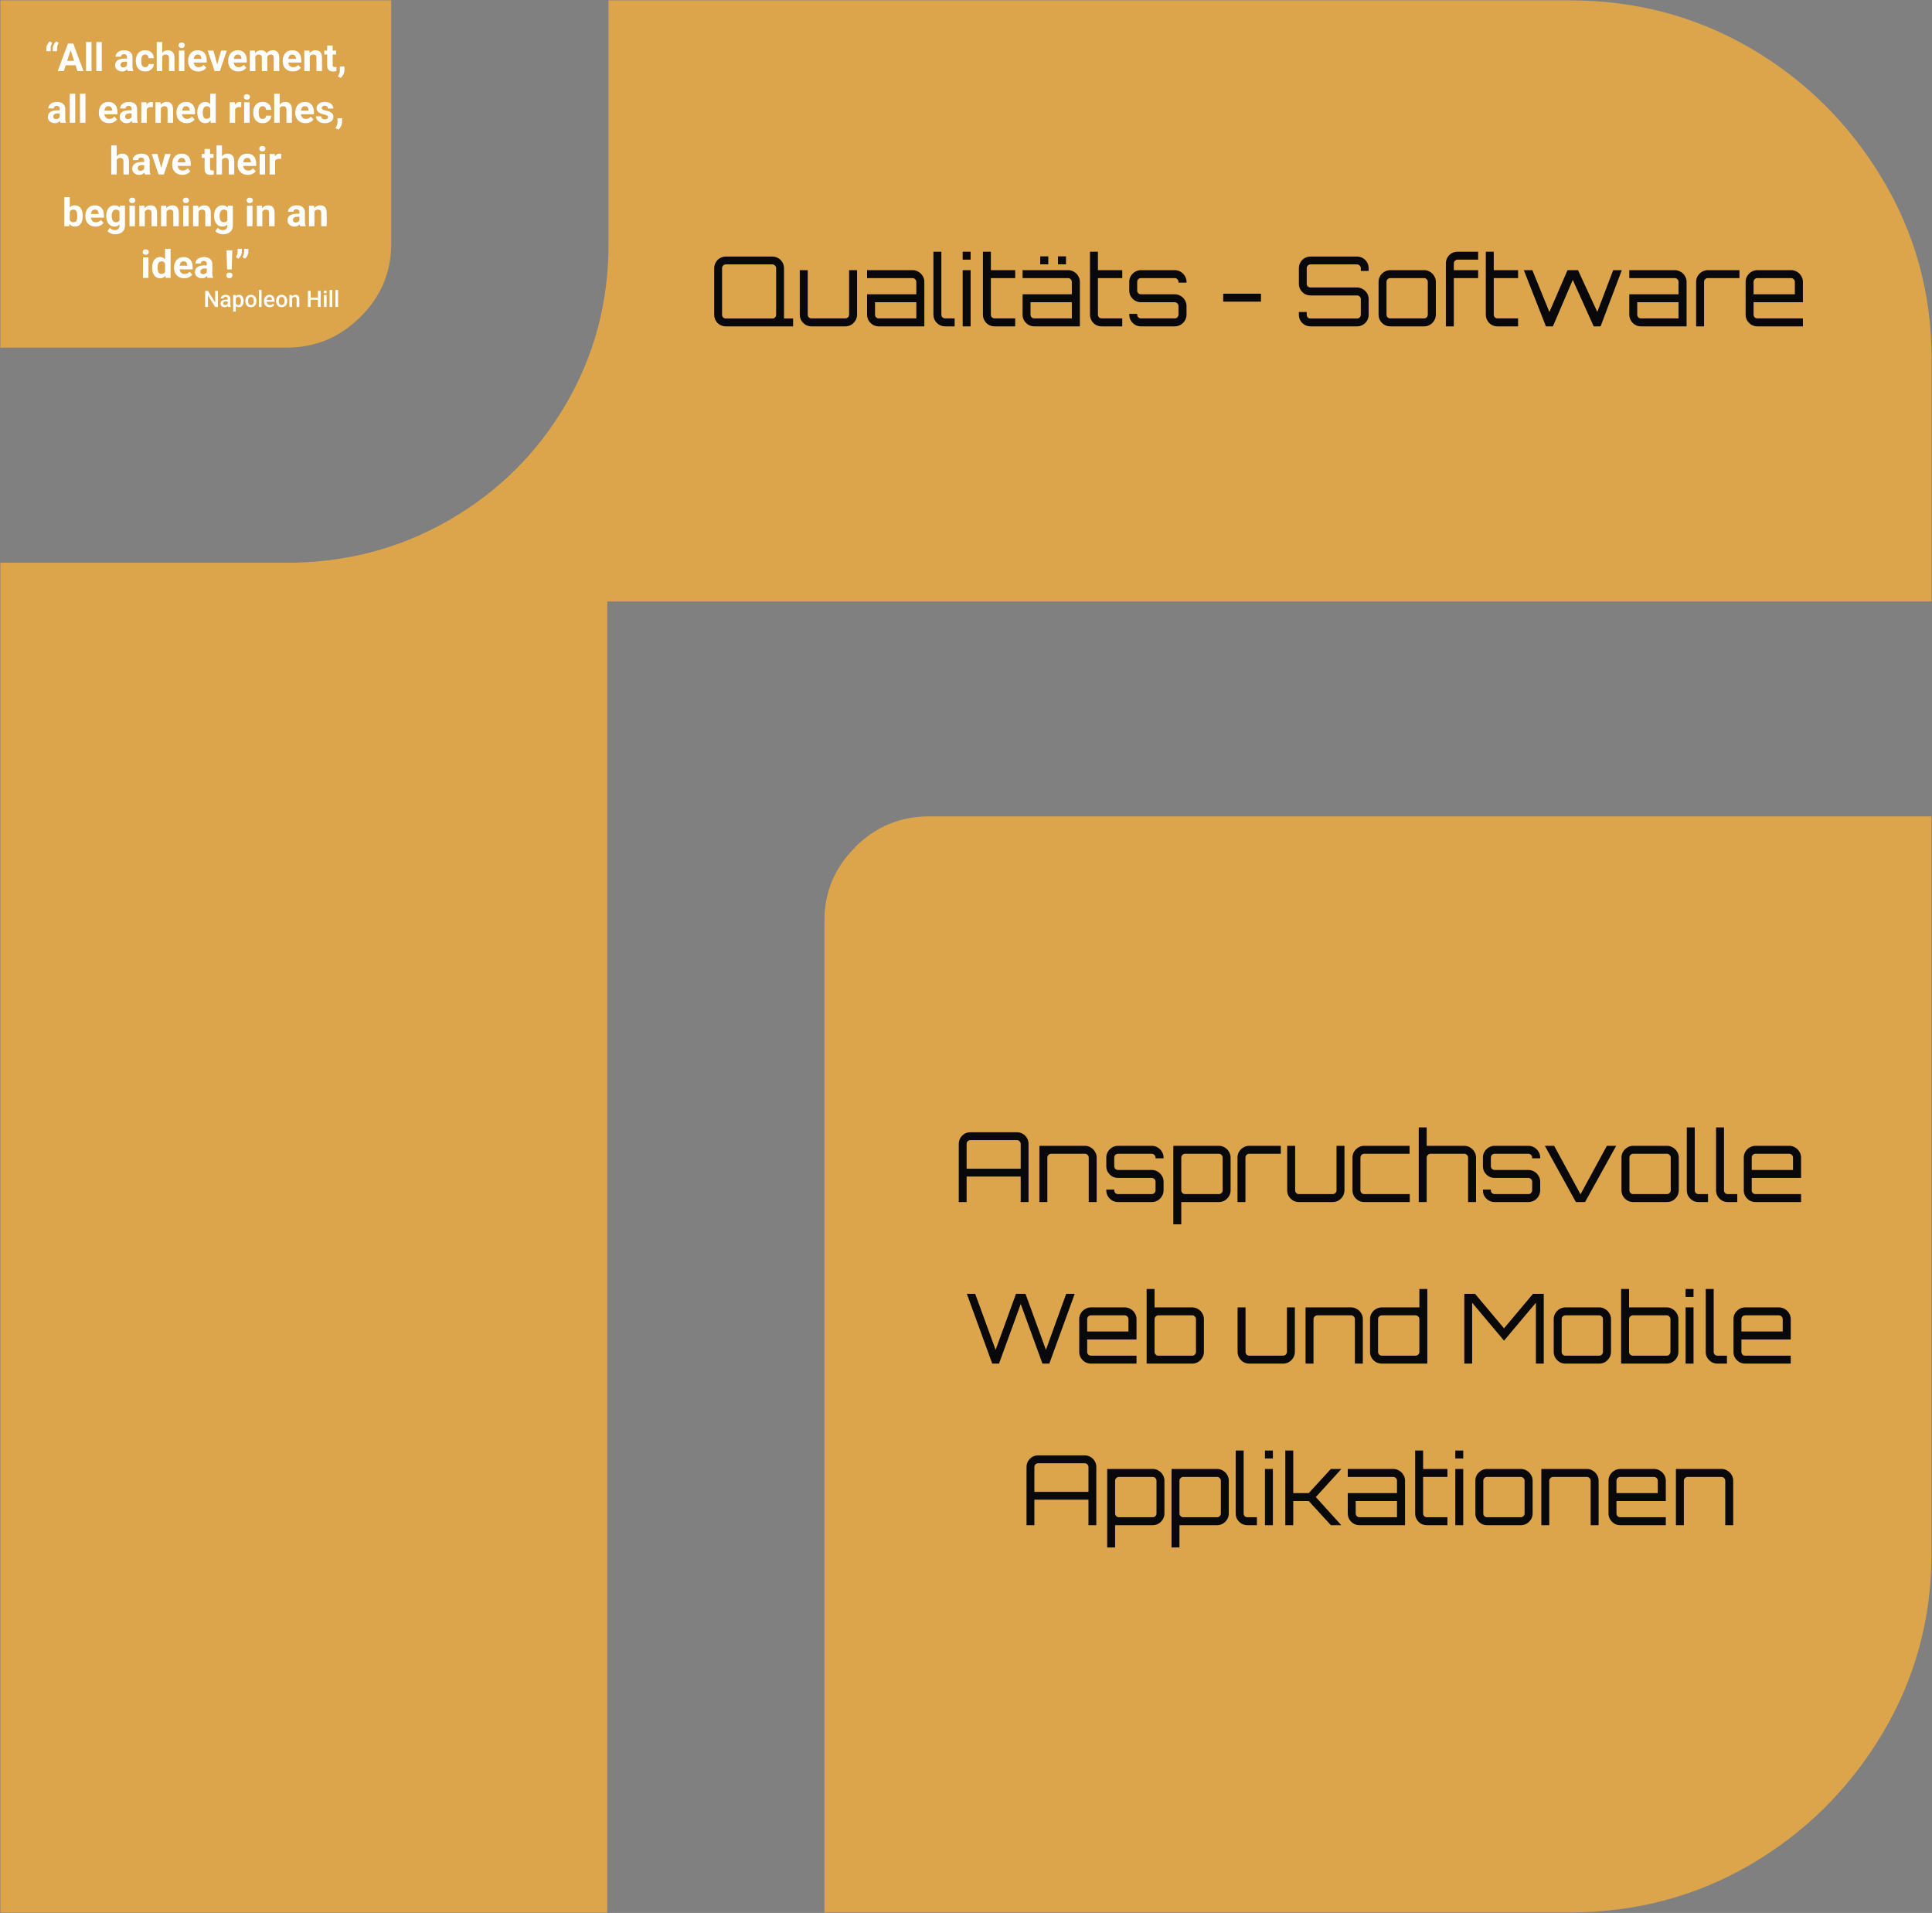 <svg width="598" height="592" viewBox="0 0 598 592" fill="none" xmlns="http://www.w3.org/2000/svg">
<rect x="0" y="0" width="598" height="592" fill="#808080" stroke="none"/>
<path d="M0.117 107.573H88.709C97.572 107.573 105.163 104.445 111.526 98.104C117.888 91.805 121.091 84.291 121.091 75.517V0.111H0.117V107.529V107.573Z" fill="#DCA54C"/>
<path d="M67.454 90.023V95H66.596L64.364 91.435V95H63.506V90.023H64.364L66.603 93.595V90.023H67.454ZM70.478 94.258V92.495C70.478 92.362 70.455 92.249 70.407 92.153C70.359 92.057 70.286 91.983 70.188 91.931C70.092 91.878 69.972 91.852 69.826 91.852C69.691 91.852 69.575 91.875 69.477 91.92C69.379 91.966 69.303 92.028 69.248 92.105C69.193 92.183 69.166 92.27 69.166 92.368H68.346C68.346 92.222 68.381 92.081 68.452 91.944C68.522 91.808 68.625 91.686 68.759 91.579C68.894 91.472 69.054 91.387 69.241 91.326C69.428 91.264 69.638 91.233 69.87 91.233C70.148 91.233 70.394 91.28 70.608 91.374C70.825 91.467 70.995 91.608 71.118 91.797C71.243 91.984 71.306 92.219 71.306 92.501V94.145C71.306 94.314 71.317 94.466 71.34 94.6C71.365 94.732 71.4 94.847 71.446 94.945V95H70.602C70.563 94.911 70.532 94.798 70.509 94.662C70.489 94.523 70.478 94.388 70.478 94.258ZM70.598 92.751L70.605 93.26H70.014C69.861 93.26 69.727 93.275 69.61 93.305C69.494 93.332 69.397 93.373 69.32 93.428C69.242 93.482 69.184 93.549 69.145 93.626C69.107 93.704 69.087 93.791 69.087 93.889C69.087 93.987 69.11 94.077 69.156 94.159C69.201 94.239 69.267 94.302 69.354 94.347C69.443 94.393 69.55 94.415 69.675 94.415C69.844 94.415 69.991 94.381 70.116 94.313C70.244 94.242 70.344 94.157 70.417 94.057C70.49 93.954 70.529 93.857 70.533 93.766L70.8 94.132C70.772 94.225 70.726 94.326 70.66 94.433C70.594 94.54 70.507 94.642 70.4 94.74C70.295 94.836 70.169 94.915 70.02 94.976C69.875 95.038 69.706 95.068 69.515 95.068C69.273 95.068 69.058 95.02 68.869 94.925C68.68 94.827 68.531 94.696 68.424 94.532C68.317 94.365 68.264 94.177 68.264 93.968C68.264 93.772 68.3 93.599 68.373 93.448C68.448 93.296 68.558 93.168 68.701 93.065C68.847 92.963 69.025 92.885 69.234 92.833C69.444 92.778 69.683 92.751 69.952 92.751H70.598ZM72.994 92.013V96.422H72.17V91.302H72.929L72.994 92.013ZM75.404 93.117V93.189C75.404 93.457 75.372 93.707 75.308 93.937C75.247 94.165 75.154 94.364 75.031 94.535C74.91 94.704 74.761 94.835 74.584 94.928C74.406 95.022 74.201 95.068 73.968 95.068C73.738 95.068 73.537 95.026 73.363 94.942C73.192 94.855 73.048 94.733 72.929 94.576C72.811 94.419 72.715 94.234 72.642 94.022C72.572 93.808 72.521 93.574 72.492 93.318V93.041C72.521 92.77 72.572 92.524 72.642 92.303C72.715 92.082 72.811 91.892 72.929 91.732C73.048 91.573 73.192 91.45 73.363 91.363C73.534 91.277 73.734 91.233 73.961 91.233C74.194 91.233 74.4 91.279 74.58 91.37C74.76 91.459 74.912 91.587 75.035 91.753C75.158 91.917 75.25 92.115 75.311 92.348C75.373 92.578 75.404 92.834 75.404 93.117ZM74.58 93.189V93.117C74.58 92.946 74.564 92.787 74.532 92.642C74.5 92.493 74.45 92.364 74.382 92.252C74.314 92.14 74.226 92.054 74.119 91.992C74.014 91.928 73.887 91.897 73.739 91.897C73.593 91.897 73.468 91.921 73.363 91.972C73.258 92.019 73.171 92.087 73.1 92.173C73.029 92.26 72.975 92.361 72.936 92.478C72.897 92.591 72.87 92.716 72.854 92.85V93.513C72.881 93.677 72.928 93.828 72.994 93.964C73.06 94.101 73.154 94.21 73.274 94.293C73.397 94.372 73.555 94.412 73.746 94.412C73.894 94.412 74.021 94.38 74.126 94.316C74.23 94.253 74.316 94.165 74.382 94.053C74.45 93.939 74.5 93.808 74.532 93.66C74.564 93.512 74.58 93.355 74.58 93.189ZM75.947 93.192V93.113C75.947 92.847 75.986 92.599 76.064 92.372C76.141 92.141 76.253 91.942 76.398 91.773C76.546 91.603 76.727 91.47 76.939 91.377C77.153 91.281 77.394 91.233 77.663 91.233C77.934 91.233 78.176 91.281 78.388 91.377C78.602 91.47 78.783 91.603 78.931 91.773C79.079 91.942 79.192 92.141 79.269 92.372C79.347 92.599 79.386 92.847 79.386 93.113V93.192C79.386 93.459 79.347 93.706 79.269 93.934C79.192 94.162 79.079 94.361 78.931 94.532C78.783 94.7 78.603 94.832 78.391 94.928C78.179 95.022 77.939 95.068 77.67 95.068C77.399 95.068 77.156 95.022 76.942 94.928C76.73 94.832 76.55 94.7 76.402 94.532C76.254 94.361 76.141 94.162 76.064 93.934C75.986 93.706 75.947 93.459 75.947 93.192ZM76.771 93.113V93.192C76.771 93.358 76.788 93.516 76.822 93.664C76.856 93.812 76.91 93.942 76.983 94.053C77.056 94.165 77.149 94.253 77.263 94.316C77.377 94.38 77.513 94.412 77.67 94.412C77.823 94.412 77.955 94.38 78.066 94.316C78.18 94.253 78.274 94.165 78.347 94.053C78.42 93.942 78.473 93.812 78.507 93.664C78.544 93.516 78.562 93.358 78.562 93.192V93.113C78.562 92.949 78.544 92.794 78.507 92.648C78.473 92.5 78.418 92.369 78.343 92.255C78.27 92.141 78.177 92.053 78.063 91.989C77.951 91.923 77.818 91.89 77.663 91.89C77.508 91.89 77.374 91.923 77.26 91.989C77.148 92.053 77.056 92.141 76.983 92.255C76.91 92.369 76.856 92.5 76.822 92.648C76.788 92.794 76.771 92.949 76.771 93.113ZM80.958 89.75V95H80.131V89.75H80.958ZM83.491 95.068C83.217 95.068 82.97 95.024 82.749 94.935C82.53 94.844 82.343 94.717 82.189 94.556C82.036 94.394 81.918 94.204 81.836 93.985C81.754 93.766 81.713 93.53 81.713 93.277V93.141C81.713 92.851 81.755 92.589 81.84 92.355C81.924 92.12 82.041 91.919 82.192 91.753C82.342 91.584 82.52 91.456 82.725 91.367C82.93 91.278 83.152 91.233 83.392 91.233C83.656 91.233 83.887 91.278 84.085 91.367C84.284 91.456 84.448 91.581 84.578 91.743C84.71 91.902 84.808 92.092 84.872 92.314C84.938 92.534 84.971 92.778 84.971 93.045V93.397H82.113V92.806H84.157V92.741C84.153 92.593 84.123 92.454 84.068 92.324C84.016 92.194 83.935 92.089 83.826 92.009C83.716 91.93 83.57 91.89 83.388 91.89C83.251 91.89 83.13 91.919 83.022 91.978C82.918 92.035 82.83 92.119 82.759 92.228C82.689 92.337 82.634 92.47 82.595 92.624C82.559 92.777 82.54 92.949 82.54 93.141V93.277C82.54 93.439 82.562 93.59 82.606 93.728C82.651 93.865 82.717 93.985 82.804 94.087C82.89 94.19 82.995 94.271 83.118 94.33C83.241 94.387 83.381 94.415 83.539 94.415C83.737 94.415 83.913 94.376 84.068 94.296C84.223 94.216 84.358 94.103 84.472 93.957L84.906 94.378C84.826 94.494 84.722 94.606 84.595 94.713C84.467 94.818 84.311 94.903 84.126 94.969C83.944 95.035 83.732 95.068 83.491 95.068ZM85.456 93.192V93.113C85.456 92.847 85.495 92.599 85.572 92.372C85.65 92.141 85.761 91.942 85.907 91.773C86.055 91.603 86.235 91.47 86.447 91.377C86.662 91.281 86.903 91.233 87.172 91.233C87.443 91.233 87.685 91.281 87.897 91.377C88.111 91.47 88.292 91.603 88.44 91.773C88.588 91.942 88.701 92.141 88.778 92.372C88.856 92.599 88.894 92.847 88.894 93.113V93.192C88.894 93.459 88.856 93.706 88.778 93.934C88.701 94.162 88.588 94.361 88.44 94.532C88.292 94.7 88.112 94.832 87.9 94.928C87.688 95.022 87.448 95.068 87.179 95.068C86.908 95.068 86.665 95.022 86.451 94.928C86.239 94.832 86.059 94.7 85.911 94.532C85.763 94.361 85.65 94.162 85.572 93.934C85.495 93.706 85.456 93.459 85.456 93.192ZM86.28 93.113V93.192C86.28 93.358 86.297 93.516 86.331 93.664C86.365 93.812 86.419 93.942 86.492 94.053C86.565 94.165 86.658 94.253 86.772 94.316C86.886 94.38 87.022 94.412 87.179 94.412C87.331 94.412 87.463 94.38 87.575 94.316C87.689 94.253 87.783 94.165 87.856 94.053C87.928 93.942 87.982 93.812 88.016 93.664C88.053 93.516 88.071 93.358 88.071 93.192V93.113C88.071 92.949 88.053 92.794 88.016 92.648C87.982 92.5 87.927 92.369 87.852 92.255C87.779 92.141 87.686 92.053 87.572 91.989C87.46 91.923 87.327 91.89 87.172 91.89C87.017 91.89 86.882 91.923 86.769 91.989C86.657 92.053 86.565 92.141 86.492 92.255C86.419 92.369 86.365 92.5 86.331 92.648C86.297 92.794 86.28 92.949 86.28 93.113ZM90.402 92.091V95H89.578V91.302H90.354L90.402 92.091ZM90.255 93.014L89.988 93.011C89.991 92.749 90.027 92.508 90.098 92.29C90.171 92.071 90.271 91.883 90.398 91.726C90.528 91.568 90.683 91.448 90.863 91.363C91.043 91.277 91.244 91.233 91.465 91.233C91.643 91.233 91.803 91.258 91.947 91.309C92.093 91.356 92.217 91.435 92.319 91.544C92.424 91.654 92.504 91.796 92.559 91.972C92.613 92.145 92.641 92.358 92.641 92.611V95H91.814V92.607C91.814 92.43 91.787 92.29 91.735 92.187C91.685 92.082 91.611 92.008 91.513 91.965C91.417 91.919 91.297 91.897 91.154 91.897C91.013 91.897 90.886 91.926 90.774 91.985C90.663 92.045 90.568 92.126 90.491 92.228C90.415 92.331 90.357 92.449 90.316 92.584C90.275 92.718 90.255 92.862 90.255 93.014ZM98.595 92.102V92.782H95.953V92.102H98.595ZM96.165 90.023V95H95.307V90.023H96.165ZM99.254 90.023V95H98.4V90.023H99.254ZM101.076 91.302V95H100.249V91.302H101.076ZM100.194 90.331C100.194 90.206 100.235 90.102 100.317 90.02C100.402 89.936 100.518 89.894 100.666 89.894C100.812 89.894 100.927 89.936 101.011 90.02C101.096 90.102 101.138 90.206 101.138 90.331C101.138 90.454 101.096 90.557 101.011 90.639C100.927 90.721 100.812 90.762 100.666 90.762C100.518 90.762 100.402 90.721 100.317 90.639C100.235 90.557 100.194 90.454 100.194 90.331ZM102.86 89.75V95H102.033V89.75H102.86ZM104.645 89.75V95H103.817V89.75H104.645Z" fill="white"/>
<path d="M14.34 15.836V14.963C14.34 14.709 14.389 14.447 14.486 14.178C14.584 13.908 14.713 13.654 14.873 13.416C15.033 13.174 15.209 12.969 15.4 12.801L16.186 13.258C16.045 13.492 15.924 13.744 15.822 14.014C15.721 14.283 15.67 14.6 15.67 14.963V15.836H14.34ZM16.332 15.836V14.963C16.332 14.709 16.381 14.447 16.479 14.178C16.576 13.908 16.705 13.654 16.865 13.416C17.025 13.174 17.201 12.969 17.393 12.801L18.178 13.258C18.037 13.492 17.916 13.744 17.814 14.014C17.713 14.283 17.662 14.6 17.662 14.963V15.836H16.332ZM22.057 14.928L19.736 22H17.867L21.037 13.469H22.227L22.057 14.928ZM23.984 22L21.658 14.928L21.471 13.469H22.672L25.859 22H23.984ZM23.879 18.824V20.201H19.373V18.824H23.879ZM28.326 13V22H26.633V13H28.326ZM31.502 13V22H29.809V13H31.502ZM39.307 20.57V17.746C39.307 17.543 39.273 17.369 39.207 17.225C39.141 17.076 39.037 16.961 38.897 16.879C38.76 16.797 38.582 16.756 38.363 16.756C38.176 16.756 38.014 16.789 37.877 16.855C37.74 16.918 37.635 17.01 37.56 17.131C37.486 17.248 37.449 17.387 37.449 17.547H35.762C35.762 17.277 35.824 17.021 35.949 16.779C36.074 16.537 36.256 16.324 36.494 16.141C36.732 15.953 37.016 15.807 37.344 15.701C37.676 15.596 38.047 15.543 38.457 15.543C38.949 15.543 39.387 15.625 39.77 15.789C40.152 15.953 40.453 16.199 40.672 16.527C40.895 16.855 41.006 17.266 41.006 17.758V20.471C41.006 20.818 41.027 21.104 41.07 21.326C41.113 21.545 41.176 21.736 41.258 21.9V22H39.553C39.471 21.828 39.408 21.613 39.365 21.355C39.326 21.094 39.307 20.832 39.307 20.57ZM39.529 18.139L39.541 19.094H38.598C38.375 19.094 38.182 19.119 38.018 19.17C37.853 19.221 37.719 19.293 37.613 19.387C37.508 19.477 37.43 19.582 37.379 19.703C37.332 19.824 37.309 19.957 37.309 20.102C37.309 20.246 37.342 20.377 37.408 20.494C37.475 20.607 37.57 20.697 37.695 20.764C37.82 20.826 37.967 20.857 38.135 20.857C38.389 20.857 38.609 20.807 38.797 20.705C38.984 20.604 39.129 20.479 39.23 20.33C39.336 20.182 39.391 20.041 39.395 19.908L39.84 20.623C39.777 20.783 39.691 20.949 39.582 21.121C39.477 21.293 39.342 21.455 39.178 21.607C39.014 21.756 38.816 21.879 38.586 21.977C38.355 22.07 38.082 22.117 37.766 22.117C37.363 22.117 36.998 22.037 36.67 21.877C36.346 21.713 36.088 21.488 35.897 21.203C35.709 20.914 35.615 20.586 35.615 20.219C35.615 19.887 35.678 19.592 35.803 19.334C35.928 19.076 36.111 18.859 36.353 18.684C36.6 18.504 36.906 18.369 37.273 18.279C37.641 18.186 38.066 18.139 38.551 18.139H39.529ZM44.926 20.799C45.133 20.799 45.316 20.76 45.477 20.682C45.637 20.6 45.762 20.486 45.852 20.342C45.945 20.193 45.994 20.02 45.998 19.82H47.586C47.582 20.266 47.463 20.662 47.228 21.01C46.994 21.354 46.68 21.625 46.285 21.824C45.891 22.02 45.449 22.117 44.961 22.117C44.469 22.117 44.039 22.035 43.672 21.871C43.309 21.707 43.006 21.48 42.764 21.191C42.522 20.898 42.34 20.559 42.219 20.172C42.098 19.781 42.037 19.363 42.037 18.918V18.748C42.037 18.299 42.098 17.881 42.219 17.494C42.34 17.104 42.522 16.764 42.764 16.475C43.006 16.182 43.309 15.953 43.672 15.789C44.035 15.625 44.461 15.543 44.949 15.543C45.469 15.543 45.924 15.643 46.315 15.842C46.709 16.041 47.018 16.326 47.24 16.697C47.467 17.064 47.582 17.5 47.586 18.004H45.998C45.994 17.793 45.949 17.602 45.863 17.43C45.781 17.258 45.66 17.121 45.5 17.02C45.344 16.914 45.15 16.861 44.92 16.861C44.674 16.861 44.473 16.914 44.316 17.02C44.16 17.121 44.039 17.262 43.953 17.441C43.867 17.617 43.807 17.818 43.772 18.045C43.74 18.268 43.725 18.502 43.725 18.748V18.918C43.725 19.164 43.74 19.4 43.772 19.627C43.803 19.854 43.861 20.055 43.947 20.23C44.037 20.406 44.16 20.545 44.316 20.646C44.473 20.748 44.676 20.799 44.926 20.799ZM50.211 13V22H48.523V13H50.211ZM49.971 18.607H49.508C49.512 18.166 49.57 17.76 49.684 17.389C49.797 17.014 49.959 16.689 50.17 16.416C50.381 16.139 50.633 15.924 50.926 15.771C51.223 15.619 51.551 15.543 51.91 15.543C52.223 15.543 52.506 15.588 52.76 15.678C53.018 15.764 53.238 15.904 53.422 16.1C53.609 16.291 53.754 16.543 53.855 16.855C53.957 17.168 54.008 17.547 54.008 17.992V22H52.309V17.98C52.309 17.699 52.268 17.479 52.185 17.318C52.107 17.154 51.992 17.039 51.84 16.973C51.691 16.902 51.508 16.867 51.289 16.867C51.047 16.867 50.84 16.912 50.668 17.002C50.5 17.092 50.365 17.217 50.264 17.377C50.162 17.533 50.088 17.717 50.041 17.928C49.994 18.139 49.971 18.365 49.971 18.607ZM57.072 15.66V22H55.379V15.66H57.072ZM55.273 14.008C55.273 13.762 55.359 13.559 55.531 13.398C55.703 13.238 55.934 13.158 56.223 13.158C56.508 13.158 56.736 13.238 56.908 13.398C57.084 13.559 57.172 13.762 57.172 14.008C57.172 14.254 57.084 14.457 56.908 14.617C56.736 14.777 56.508 14.857 56.223 14.857C55.934 14.857 55.703 14.777 55.531 14.617C55.359 14.457 55.273 14.254 55.273 14.008ZM61.385 22.117C60.893 22.117 60.451 22.039 60.06 21.883C59.67 21.723 59.338 21.502 59.065 21.221C58.795 20.939 58.588 20.613 58.443 20.242C58.299 19.867 58.227 19.469 58.227 19.047V18.812C58.227 18.332 58.295 17.893 58.432 17.494C58.568 17.096 58.764 16.75 59.018 16.457C59.275 16.164 59.588 15.94 59.955 15.783C60.322 15.623 60.736 15.543 61.197 15.543C61.647 15.543 62.045 15.617 62.393 15.766C62.74 15.914 63.031 16.125 63.266 16.398C63.504 16.672 63.684 17 63.805 17.383C63.926 17.762 63.986 18.184 63.986 18.648V19.352H58.947V18.227H62.328V18.098C62.328 17.863 62.285 17.654 62.199 17.471C62.117 17.283 61.992 17.135 61.824 17.025C61.656 16.916 61.441 16.861 61.18 16.861C60.957 16.861 60.766 16.91 60.605 17.008C60.445 17.105 60.315 17.242 60.213 17.418C60.115 17.594 60.041 17.801 59.99 18.039C59.943 18.273 59.92 18.531 59.92 18.812V19.047C59.92 19.301 59.955 19.535 60.025 19.75C60.1 19.965 60.203 20.15 60.336 20.307C60.473 20.463 60.637 20.584 60.828 20.67C61.023 20.756 61.244 20.799 61.49 20.799C61.795 20.799 62.078 20.74 62.34 20.623C62.605 20.502 62.834 20.32 63.025 20.078L63.846 20.969C63.713 21.16 63.531 21.344 63.301 21.52C63.074 21.695 62.801 21.84 62.48 21.953C62.16 22.062 61.795 22.117 61.385 22.117ZM67.022 20.77L68.428 15.66H70.191L68.053 22H66.986L67.022 20.77ZM66.055 15.66L67.467 20.775L67.496 22H66.424L64.285 15.66H66.055ZM73.783 22.117C73.291 22.117 72.85 22.039 72.459 21.883C72.068 21.723 71.736 21.502 71.463 21.221C71.193 20.939 70.986 20.613 70.842 20.242C70.697 19.867 70.625 19.469 70.625 19.047V18.812C70.625 18.332 70.693 17.893 70.83 17.494C70.967 17.096 71.162 16.75 71.416 16.457C71.674 16.164 71.986 15.94 72.353 15.783C72.721 15.623 73.135 15.543 73.596 15.543C74.045 15.543 74.443 15.617 74.791 15.766C75.139 15.914 75.43 16.125 75.664 16.398C75.902 16.672 76.082 17 76.203 17.383C76.324 17.762 76.385 18.184 76.385 18.648V19.352H71.346V18.227H74.727V18.098C74.727 17.863 74.684 17.654 74.598 17.471C74.516 17.283 74.391 17.135 74.223 17.025C74.055 16.916 73.84 16.861 73.578 16.861C73.356 16.861 73.164 16.91 73.004 17.008C72.844 17.105 72.713 17.242 72.611 17.418C72.514 17.594 72.439 17.801 72.389 18.039C72.342 18.273 72.318 18.531 72.318 18.812V19.047C72.318 19.301 72.353 19.535 72.424 19.75C72.498 19.965 72.602 20.15 72.734 20.307C72.871 20.463 73.035 20.584 73.227 20.67C73.422 20.756 73.643 20.799 73.889 20.799C74.193 20.799 74.477 20.74 74.738 20.623C75.004 20.502 75.232 20.32 75.424 20.078L76.244 20.969C76.111 21.16 75.93 21.344 75.699 21.52C75.473 21.695 75.199 21.84 74.879 21.953C74.559 22.062 74.193 22.117 73.783 22.117ZM79.033 16.973V22H77.34V15.66H78.928L79.033 16.973ZM78.799 18.607H78.33C78.33 18.166 78.383 17.76 78.488 17.389C78.598 17.014 78.756 16.689 78.963 16.416C79.174 16.139 79.434 15.924 79.742 15.771C80.051 15.619 80.408 15.543 80.814 15.543C81.096 15.543 81.353 15.586 81.588 15.672C81.822 15.754 82.023 15.885 82.191 16.064C82.363 16.24 82.496 16.471 82.59 16.756C82.684 17.037 82.731 17.375 82.731 17.77V22H81.043V17.957C81.043 17.668 81.004 17.445 80.926 17.289C80.848 17.133 80.736 17.023 80.592 16.961C80.451 16.898 80.281 16.867 80.082 16.867C79.863 16.867 79.672 16.912 79.508 17.002C79.348 17.092 79.215 17.217 79.109 17.377C79.004 17.533 78.926 17.717 78.875 17.928C78.824 18.139 78.799 18.365 78.799 18.607ZM82.572 18.414L81.969 18.49C81.969 18.076 82.019 17.691 82.121 17.336C82.227 16.98 82.381 16.668 82.584 16.398C82.791 16.129 83.047 15.92 83.352 15.771C83.656 15.619 84.008 15.543 84.406 15.543C84.711 15.543 84.988 15.588 85.238 15.678C85.488 15.764 85.701 15.902 85.877 16.094C86.057 16.281 86.193 16.527 86.287 16.832C86.385 17.137 86.434 17.51 86.434 17.951V22H84.74V17.951C84.74 17.658 84.701 17.436 84.623 17.283C84.549 17.127 84.439 17.02 84.295 16.961C84.154 16.898 83.986 16.867 83.791 16.867C83.588 16.867 83.41 16.908 83.258 16.99C83.106 17.068 82.978 17.178 82.877 17.318C82.775 17.459 82.699 17.623 82.648 17.811C82.598 17.994 82.572 18.195 82.572 18.414ZM90.658 22.117C90.166 22.117 89.725 22.039 89.334 21.883C88.943 21.723 88.611 21.502 88.338 21.221C88.068 20.939 87.861 20.613 87.717 20.242C87.572 19.867 87.5 19.469 87.5 19.047V18.812C87.5 18.332 87.568 17.893 87.705 17.494C87.842 17.096 88.037 16.75 88.291 16.457C88.549 16.164 88.861 15.94 89.228 15.783C89.596 15.623 90.01 15.543 90.471 15.543C90.92 15.543 91.318 15.617 91.666 15.766C92.014 15.914 92.305 16.125 92.539 16.398C92.777 16.672 92.957 17 93.078 17.383C93.199 17.762 93.26 18.184 93.26 18.648V19.352H88.221V18.227H91.602V18.098C91.602 17.863 91.559 17.654 91.473 17.471C91.391 17.283 91.266 17.135 91.098 17.025C90.93 16.916 90.715 16.861 90.453 16.861C90.231 16.861 90.039 16.91 89.879 17.008C89.719 17.105 89.588 17.242 89.486 17.418C89.389 17.594 89.314 17.801 89.264 18.039C89.217 18.273 89.193 18.531 89.193 18.812V19.047C89.193 19.301 89.228 19.535 89.299 19.75C89.373 19.965 89.477 20.15 89.609 20.307C89.746 20.463 89.91 20.584 90.102 20.67C90.297 20.756 90.518 20.799 90.764 20.799C91.068 20.799 91.352 20.74 91.613 20.623C91.879 20.502 92.107 20.32 92.299 20.078L93.119 20.969C92.986 21.16 92.805 21.344 92.574 21.52C92.348 21.695 92.074 21.84 91.754 21.953C91.434 22.062 91.068 22.117 90.658 22.117ZM95.873 17.014V22H94.186V15.66H95.768L95.873 17.014ZM95.627 18.607H95.17C95.17 18.139 95.231 17.717 95.352 17.342C95.473 16.963 95.643 16.641 95.861 16.375C96.08 16.105 96.34 15.9 96.641 15.76C96.945 15.615 97.285 15.543 97.66 15.543C97.957 15.543 98.228 15.586 98.475 15.672C98.721 15.758 98.932 15.895 99.107 16.082C99.287 16.27 99.424 16.518 99.518 16.826C99.615 17.135 99.664 17.512 99.664 17.957V22H97.965V17.951C97.965 17.67 97.926 17.451 97.848 17.295C97.769 17.139 97.654 17.029 97.502 16.967C97.353 16.9 97.17 16.867 96.951 16.867C96.725 16.867 96.527 16.912 96.359 17.002C96.195 17.092 96.059 17.217 95.949 17.377C95.844 17.533 95.764 17.717 95.709 17.928C95.654 18.139 95.627 18.365 95.627 18.607ZM104.053 15.66V16.855H100.361V15.66H104.053ZM101.275 14.096H102.963V20.09C102.963 20.273 102.986 20.414 103.033 20.512C103.084 20.609 103.158 20.678 103.256 20.717C103.354 20.752 103.477 20.77 103.625 20.77C103.73 20.77 103.824 20.766 103.906 20.758C103.992 20.746 104.064 20.734 104.123 20.723L104.129 21.965C103.984 22.012 103.828 22.049 103.66 22.076C103.492 22.104 103.307 22.117 103.104 22.117C102.732 22.117 102.408 22.057 102.131 21.936C101.857 21.811 101.646 21.611 101.498 21.338C101.35 21.064 101.275 20.705 101.275 20.26V14.096ZM106.613 20.576L106.607 21.707C106.607 22.141 106.498 22.578 106.279 23.02C106.064 23.461 105.791 23.822 105.459 24.104L104.58 23.652C104.678 23.473 104.773 23.293 104.867 23.113C104.961 22.934 105.039 22.736 105.102 22.521C105.164 22.307 105.195 22.062 105.195 21.789V20.576H106.613ZM18.494 36.57V33.746C18.494 33.543 18.461 33.369 18.395 33.225C18.328 33.076 18.225 32.961 18.084 32.879C17.947 32.797 17.77 32.756 17.551 32.756C17.363 32.756 17.201 32.789 17.064 32.855C16.928 32.918 16.822 33.01 16.748 33.131C16.674 33.248 16.637 33.387 16.637 33.547H14.949C14.949 33.277 15.012 33.022 15.137 32.779C15.262 32.537 15.443 32.324 15.682 32.141C15.92 31.953 16.203 31.807 16.531 31.701C16.863 31.596 17.234 31.543 17.645 31.543C18.137 31.543 18.574 31.625 18.957 31.789C19.34 31.953 19.641 32.199 19.859 32.527C20.082 32.855 20.193 33.266 20.193 33.758V36.471C20.193 36.818 20.215 37.103 20.258 37.326C20.301 37.545 20.363 37.736 20.445 37.9V38H18.74C18.658 37.828 18.596 37.613 18.553 37.355C18.514 37.094 18.494 36.832 18.494 36.57ZM18.717 34.139L18.729 35.094H17.785C17.562 35.094 17.369 35.119 17.205 35.17C17.041 35.221 16.906 35.293 16.801 35.387C16.695 35.477 16.617 35.582 16.566 35.703C16.52 35.824 16.496 35.957 16.496 36.102C16.496 36.246 16.529 36.377 16.596 36.494C16.662 36.607 16.758 36.697 16.883 36.764C17.008 36.826 17.154 36.857 17.322 36.857C17.576 36.857 17.797 36.807 17.984 36.705C18.172 36.603 18.316 36.478 18.418 36.33C18.523 36.182 18.578 36.041 18.582 35.908L19.027 36.623C18.965 36.783 18.879 36.949 18.77 37.121C18.664 37.293 18.529 37.455 18.365 37.607C18.201 37.756 18.004 37.879 17.773 37.977C17.543 38.07 17.27 38.117 16.953 38.117C16.551 38.117 16.186 38.037 15.857 37.877C15.533 37.713 15.275 37.488 15.084 37.203C14.896 36.914 14.803 36.586 14.803 36.219C14.803 35.887 14.865 35.592 14.99 35.334C15.115 35.076 15.299 34.859 15.541 34.684C15.787 34.504 16.094 34.369 16.461 34.279C16.828 34.185 17.254 34.139 17.738 34.139H18.717ZM23.275 29V38H21.582V29H23.275ZM26.451 29V38H24.758V29H26.451ZM33.752 38.117C33.26 38.117 32.818 38.039 32.428 37.883C32.037 37.723 31.705 37.502 31.432 37.221C31.162 36.94 30.955 36.613 30.811 36.242C30.666 35.867 30.594 35.469 30.594 35.047V34.812C30.594 34.332 30.662 33.893 30.799 33.494C30.936 33.096 31.131 32.75 31.385 32.457C31.643 32.164 31.955 31.939 32.322 31.783C32.69 31.623 33.103 31.543 33.565 31.543C34.014 31.543 34.412 31.617 34.76 31.766C35.107 31.914 35.398 32.125 35.633 32.398C35.871 32.672 36.051 33 36.172 33.383C36.293 33.762 36.353 34.184 36.353 34.648V35.352H31.314V34.227H34.695V34.098C34.695 33.863 34.652 33.654 34.566 33.471C34.484 33.283 34.359 33.135 34.191 33.025C34.023 32.916 33.809 32.861 33.547 32.861C33.324 32.861 33.133 32.91 32.973 33.008C32.812 33.105 32.682 33.242 32.58 33.418C32.482 33.594 32.408 33.801 32.357 34.039C32.31 34.273 32.287 34.531 32.287 34.812V35.047C32.287 35.301 32.322 35.535 32.393 35.75C32.467 35.965 32.57 36.15 32.703 36.307C32.84 36.463 33.004 36.584 33.195 36.67C33.391 36.756 33.611 36.799 33.857 36.799C34.162 36.799 34.445 36.74 34.707 36.623C34.973 36.502 35.201 36.32 35.393 36.078L36.213 36.969C36.08 37.16 35.898 37.344 35.668 37.52C35.441 37.695 35.168 37.84 34.848 37.953C34.527 38.062 34.162 38.117 33.752 38.117ZM40.736 36.57V33.746C40.736 33.543 40.703 33.369 40.637 33.225C40.57 33.076 40.467 32.961 40.326 32.879C40.19 32.797 40.012 32.756 39.793 32.756C39.605 32.756 39.443 32.789 39.307 32.855C39.17 32.918 39.065 33.01 38.99 33.131C38.916 33.248 38.879 33.387 38.879 33.547H37.191C37.191 33.277 37.254 33.022 37.379 32.779C37.504 32.537 37.685 32.324 37.924 32.141C38.162 31.953 38.445 31.807 38.773 31.701C39.105 31.596 39.477 31.543 39.887 31.543C40.379 31.543 40.816 31.625 41.199 31.789C41.582 31.953 41.883 32.199 42.102 32.527C42.324 32.855 42.435 33.266 42.435 33.758V36.471C42.435 36.818 42.457 37.103 42.5 37.326C42.543 37.545 42.605 37.736 42.688 37.9V38H40.982C40.9 37.828 40.838 37.613 40.795 37.355C40.756 37.094 40.736 36.832 40.736 36.57ZM40.959 34.139L40.971 35.094H40.027C39.805 35.094 39.611 35.119 39.447 35.17C39.283 35.221 39.148 35.293 39.043 35.387C38.938 35.477 38.859 35.582 38.809 35.703C38.762 35.824 38.738 35.957 38.738 36.102C38.738 36.246 38.772 36.377 38.838 36.494C38.904 36.607 39 36.697 39.125 36.764C39.25 36.826 39.397 36.857 39.565 36.857C39.818 36.857 40.039 36.807 40.227 36.705C40.414 36.603 40.559 36.478 40.66 36.33C40.766 36.182 40.82 36.041 40.824 35.908L41.27 36.623C41.207 36.783 41.121 36.949 41.012 37.121C40.906 37.293 40.772 37.455 40.607 37.607C40.443 37.756 40.246 37.879 40.016 37.977C39.785 38.07 39.512 38.117 39.195 38.117C38.793 38.117 38.428 38.037 38.1 37.877C37.775 37.713 37.518 37.488 37.326 37.203C37.139 36.914 37.045 36.586 37.045 36.219C37.045 35.887 37.107 35.592 37.232 35.334C37.357 35.076 37.541 34.859 37.783 34.684C38.029 34.504 38.336 34.369 38.703 34.279C39.07 34.185 39.496 34.139 39.98 34.139H40.959ZM45.424 33.043V38H43.736V31.66H45.324L45.424 33.043ZM47.334 31.619L47.305 33.184C47.223 33.172 47.123 33.162 47.006 33.154C46.893 33.143 46.789 33.137 46.695 33.137C46.457 33.137 46.25 33.168 46.074 33.23C45.902 33.289 45.758 33.377 45.641 33.494C45.527 33.611 45.441 33.754 45.383 33.922C45.328 34.09 45.297 34.281 45.289 34.496L44.949 34.391C44.949 33.98 44.99 33.603 45.072 33.26C45.154 32.912 45.273 32.609 45.43 32.352C45.59 32.094 45.785 31.895 46.016 31.754C46.246 31.613 46.51 31.543 46.807 31.543C46.9 31.543 46.996 31.551 47.094 31.566C47.191 31.578 47.272 31.596 47.334 31.619ZM49.783 33.014V38H48.096V31.66H49.678L49.783 33.014ZM49.537 34.607H49.08C49.08 34.139 49.141 33.717 49.262 33.342C49.383 32.963 49.553 32.641 49.772 32.375C49.99 32.105 50.25 31.9 50.551 31.76C50.855 31.615 51.195 31.543 51.57 31.543C51.867 31.543 52.139 31.586 52.385 31.672C52.631 31.758 52.842 31.895 53.018 32.082C53.197 32.27 53.334 32.518 53.428 32.826C53.525 33.135 53.574 33.512 53.574 33.957V38H51.875V33.951C51.875 33.67 51.836 33.451 51.758 33.295C51.68 33.139 51.565 33.029 51.412 32.967C51.264 32.9 51.08 32.867 50.861 32.867C50.635 32.867 50.438 32.912 50.27 33.002C50.105 33.092 49.969 33.217 49.859 33.377C49.754 33.533 49.674 33.717 49.619 33.928C49.565 34.139 49.537 34.365 49.537 34.607ZM57.775 38.117C57.283 38.117 56.842 38.039 56.451 37.883C56.06 37.723 55.728 37.502 55.455 37.221C55.185 36.94 54.978 36.613 54.834 36.242C54.69 35.867 54.617 35.469 54.617 35.047V34.812C54.617 34.332 54.685 33.893 54.822 33.494C54.959 33.096 55.154 32.75 55.408 32.457C55.666 32.164 55.978 31.939 56.346 31.783C56.713 31.623 57.127 31.543 57.588 31.543C58.037 31.543 58.435 31.617 58.783 31.766C59.131 31.914 59.422 32.125 59.656 32.398C59.895 32.672 60.074 33 60.195 33.383C60.316 33.762 60.377 34.184 60.377 34.648V35.352H55.338V34.227H58.719V34.098C58.719 33.863 58.676 33.654 58.59 33.471C58.508 33.283 58.383 33.135 58.215 33.025C58.047 32.916 57.832 32.861 57.57 32.861C57.348 32.861 57.156 32.91 56.996 33.008C56.836 33.105 56.705 33.242 56.603 33.418C56.506 33.594 56.432 33.801 56.381 34.039C56.334 34.273 56.31 34.531 56.31 34.812V35.047C56.31 35.301 56.346 35.535 56.416 35.75C56.49 35.965 56.594 36.15 56.727 36.307C56.863 36.463 57.027 36.584 57.219 36.67C57.414 36.756 57.635 36.799 57.881 36.799C58.185 36.799 58.469 36.74 58.73 36.623C58.996 36.502 59.225 36.32 59.416 36.078L60.236 36.969C60.103 37.16 59.922 37.344 59.691 37.52C59.465 37.695 59.191 37.84 58.871 37.953C58.551 38.062 58.185 38.117 57.775 38.117ZM65.082 36.617V29H66.781V38H65.252L65.082 36.617ZM61.074 34.906V34.783C61.074 34.299 61.129 33.859 61.238 33.465C61.348 33.066 61.508 32.725 61.719 32.44C61.93 32.154 62.19 31.934 62.498 31.777C62.807 31.621 63.158 31.543 63.553 31.543C63.924 31.543 64.248 31.621 64.525 31.777C64.807 31.934 65.045 32.156 65.24 32.445C65.439 32.73 65.6 33.068 65.721 33.459C65.842 33.846 65.93 34.27 65.984 34.73V35C65.93 35.441 65.842 35.852 65.721 36.23C65.6 36.609 65.439 36.941 65.24 37.227C65.045 37.508 64.807 37.727 64.525 37.883C64.244 38.039 63.916 38.117 63.541 38.117C63.147 38.117 62.795 38.037 62.486 37.877C62.182 37.717 61.924 37.492 61.713 37.203C61.506 36.914 61.348 36.574 61.238 36.184C61.129 35.793 61.074 35.367 61.074 34.906ZM62.762 34.783V34.906C62.762 35.168 62.781 35.412 62.82 35.639C62.863 35.865 62.932 36.066 63.025 36.242C63.123 36.414 63.248 36.549 63.4 36.647C63.557 36.74 63.746 36.787 63.969 36.787C64.258 36.787 64.496 36.723 64.684 36.594C64.871 36.461 65.014 36.279 65.111 36.049C65.213 35.818 65.272 35.553 65.287 35.252V34.484C65.275 34.238 65.24 34.018 65.182 33.822C65.127 33.623 65.045 33.453 64.936 33.312C64.83 33.172 64.697 33.062 64.537 32.984C64.381 32.906 64.195 32.867 63.98 32.867C63.762 32.867 63.574 32.918 63.418 33.02C63.262 33.117 63.135 33.252 63.037 33.424C62.943 33.596 62.873 33.799 62.826 34.033C62.783 34.264 62.762 34.514 62.762 34.783ZM72.775 33.043V38H71.088V31.66H72.676L72.775 33.043ZM74.686 31.619L74.656 33.184C74.574 33.172 74.475 33.162 74.357 33.154C74.244 33.143 74.141 33.137 74.047 33.137C73.809 33.137 73.602 33.168 73.426 33.23C73.254 33.289 73.109 33.377 72.992 33.494C72.879 33.611 72.793 33.754 72.734 33.922C72.68 34.09 72.648 34.281 72.641 34.496L72.301 34.391C72.301 33.98 72.342 33.603 72.424 33.26C72.506 32.912 72.625 32.609 72.781 32.352C72.941 32.094 73.137 31.895 73.367 31.754C73.598 31.613 73.861 31.543 74.158 31.543C74.252 31.543 74.348 31.551 74.445 31.566C74.543 31.578 74.623 31.596 74.686 31.619ZM77.264 31.66V38H75.57V31.66H77.264ZM75.465 30.008C75.465 29.762 75.551 29.559 75.723 29.398C75.894 29.238 76.125 29.158 76.414 29.158C76.699 29.158 76.928 29.238 77.1 29.398C77.275 29.559 77.363 29.762 77.363 30.008C77.363 30.254 77.275 30.457 77.1 30.617C76.928 30.777 76.699 30.857 76.414 30.857C76.125 30.857 75.894 30.777 75.723 30.617C75.551 30.457 75.465 30.254 75.465 30.008ZM81.277 36.799C81.484 36.799 81.668 36.76 81.828 36.682C81.988 36.6 82.113 36.486 82.203 36.342C82.297 36.193 82.346 36.02 82.35 35.82H83.938C83.934 36.266 83.814 36.662 83.58 37.01C83.346 37.353 83.031 37.625 82.637 37.824C82.242 38.02 81.801 38.117 81.312 38.117C80.82 38.117 80.391 38.035 80.023 37.871C79.66 37.707 79.357 37.48 79.115 37.191C78.873 36.898 78.691 36.559 78.57 36.172C78.449 35.781 78.389 35.363 78.389 34.918V34.748C78.389 34.299 78.449 33.881 78.57 33.494C78.691 33.103 78.873 32.764 79.115 32.475C79.357 32.182 79.66 31.953 80.023 31.789C80.387 31.625 80.812 31.543 81.301 31.543C81.82 31.543 82.275 31.643 82.666 31.842C83.061 32.041 83.369 32.326 83.592 32.697C83.818 33.065 83.934 33.5 83.938 34.004H82.35C82.346 33.793 82.301 33.602 82.215 33.43C82.133 33.258 82.012 33.121 81.852 33.02C81.695 32.914 81.502 32.861 81.272 32.861C81.025 32.861 80.824 32.914 80.668 33.02C80.512 33.121 80.391 33.262 80.305 33.441C80.219 33.617 80.158 33.818 80.123 34.045C80.092 34.268 80.076 34.502 80.076 34.748V34.918C80.076 35.164 80.092 35.4 80.123 35.627C80.154 35.853 80.213 36.055 80.299 36.23C80.389 36.406 80.512 36.545 80.668 36.647C80.824 36.748 81.027 36.799 81.277 36.799ZM86.562 29V38H84.875V29H86.562ZM86.322 34.607H85.859C85.863 34.166 85.922 33.76 86.035 33.389C86.148 33.014 86.311 32.69 86.522 32.416C86.732 32.139 86.984 31.924 87.277 31.771C87.574 31.619 87.902 31.543 88.262 31.543C88.574 31.543 88.857 31.588 89.111 31.678C89.369 31.764 89.59 31.904 89.773 32.1C89.961 32.291 90.106 32.543 90.207 32.855C90.309 33.168 90.359 33.547 90.359 33.992V38H88.66V33.98C88.66 33.699 88.619 33.478 88.537 33.318C88.459 33.154 88.344 33.039 88.191 32.973C88.043 32.902 87.859 32.867 87.641 32.867C87.398 32.867 87.191 32.912 87.019 33.002C86.852 33.092 86.717 33.217 86.615 33.377C86.514 33.533 86.439 33.717 86.393 33.928C86.346 34.139 86.322 34.365 86.322 34.607ZM94.561 38.117C94.068 38.117 93.627 38.039 93.236 37.883C92.846 37.723 92.514 37.502 92.24 37.221C91.971 36.94 91.764 36.613 91.619 36.242C91.475 35.867 91.402 35.469 91.402 35.047V34.812C91.402 34.332 91.471 33.893 91.607 33.494C91.744 33.096 91.939 32.75 92.193 32.457C92.451 32.164 92.764 31.939 93.131 31.783C93.498 31.623 93.912 31.543 94.373 31.543C94.822 31.543 95.221 31.617 95.568 31.766C95.916 31.914 96.207 32.125 96.441 32.398C96.68 32.672 96.859 33 96.981 33.383C97.102 33.762 97.162 34.184 97.162 34.648V35.352H92.123V34.227H95.504V34.098C95.504 33.863 95.461 33.654 95.375 33.471C95.293 33.283 95.168 33.135 95 33.025C94.832 32.916 94.617 32.861 94.356 32.861C94.133 32.861 93.941 32.91 93.781 33.008C93.621 33.105 93.49 33.242 93.389 33.418C93.291 33.594 93.217 33.801 93.166 34.039C93.119 34.273 93.096 34.531 93.096 34.812V35.047C93.096 35.301 93.131 35.535 93.201 35.75C93.275 35.965 93.379 36.15 93.512 36.307C93.648 36.463 93.812 36.584 94.004 36.67C94.199 36.756 94.42 36.799 94.666 36.799C94.971 36.799 95.254 36.74 95.516 36.623C95.781 36.502 96.01 36.32 96.201 36.078L97.022 36.969C96.889 37.16 96.707 37.344 96.477 37.52C96.25 37.695 95.977 37.84 95.656 37.953C95.336 38.062 94.971 38.117 94.561 38.117ZM101.551 36.248C101.551 36.127 101.516 36.018 101.445 35.92C101.375 35.822 101.244 35.732 101.053 35.65C100.865 35.565 100.594 35.486 100.238 35.416C99.918 35.346 99.619 35.258 99.342 35.152C99.068 35.043 98.83 34.912 98.627 34.76C98.428 34.607 98.272 34.428 98.158 34.221C98.045 34.01 97.988 33.77 97.988 33.5C97.988 33.234 98.045 32.984 98.158 32.75C98.275 32.516 98.441 32.309 98.656 32.129C98.875 31.945 99.141 31.803 99.453 31.701C99.769 31.596 100.125 31.543 100.52 31.543C101.07 31.543 101.543 31.631 101.938 31.807C102.336 31.982 102.641 32.225 102.852 32.533C103.066 32.838 103.174 33.185 103.174 33.576H101.486C101.486 33.412 101.451 33.266 101.381 33.137C101.314 33.004 101.209 32.9 101.064 32.826C100.924 32.748 100.74 32.709 100.514 32.709C100.326 32.709 100.164 32.742 100.027 32.809C99.891 32.871 99.785 32.957 99.711 33.066C99.641 33.172 99.606 33.289 99.606 33.418C99.606 33.516 99.625 33.603 99.664 33.682C99.707 33.756 99.775 33.824 99.869 33.887C99.963 33.949 100.084 34.008 100.232 34.062C100.385 34.113 100.572 34.16 100.795 34.203C101.252 34.297 101.66 34.42 102.02 34.572C102.379 34.721 102.664 34.924 102.875 35.182C103.086 35.435 103.191 35.77 103.191 36.184C103.191 36.465 103.129 36.723 103.004 36.957C102.879 37.191 102.699 37.397 102.465 37.572C102.23 37.744 101.949 37.879 101.621 37.977C101.297 38.07 100.932 38.117 100.525 38.117C99.936 38.117 99.436 38.012 99.025 37.801C98.619 37.59 98.311 37.322 98.1 36.998C97.893 36.67 97.789 36.334 97.789 35.99H99.389C99.397 36.221 99.455 36.406 99.564 36.547C99.678 36.688 99.82 36.789 99.992 36.852C100.168 36.914 100.357 36.945 100.561 36.945C100.779 36.945 100.961 36.916 101.105 36.857C101.25 36.795 101.359 36.713 101.434 36.611C101.512 36.506 101.551 36.385 101.551 36.248ZM105.887 36.576L105.881 37.707C105.881 38.141 105.771 38.578 105.553 39.02C105.338 39.461 105.064 39.822 104.732 40.103L103.854 39.652C103.951 39.473 104.047 39.293 104.141 39.113C104.234 38.934 104.312 38.736 104.375 38.522C104.438 38.307 104.469 38.062 104.469 37.789V36.576H105.887ZM36.119 45V54H34.432V45H36.119ZM35.879 50.607H35.416C35.42 50.166 35.478 49.76 35.592 49.389C35.705 49.014 35.867 48.69 36.078 48.416C36.289 48.139 36.541 47.924 36.834 47.772C37.131 47.619 37.459 47.543 37.818 47.543C38.131 47.543 38.414 47.588 38.668 47.678C38.926 47.764 39.147 47.904 39.33 48.1C39.518 48.291 39.662 48.543 39.764 48.855C39.865 49.168 39.916 49.547 39.916 49.992V54H38.217V49.98C38.217 49.699 38.176 49.478 38.094 49.318C38.016 49.154 37.9 49.039 37.748 48.973C37.6 48.902 37.416 48.867 37.197 48.867C36.955 48.867 36.748 48.912 36.576 49.002C36.408 49.092 36.273 49.217 36.172 49.377C36.07 49.533 35.996 49.717 35.949 49.928C35.902 50.139 35.879 50.365 35.879 50.607ZM44.621 52.57V49.746C44.621 49.543 44.588 49.369 44.522 49.225C44.455 49.076 44.352 48.961 44.211 48.879C44.074 48.797 43.897 48.756 43.678 48.756C43.49 48.756 43.328 48.789 43.191 48.855C43.055 48.918 42.949 49.01 42.875 49.131C42.801 49.248 42.764 49.387 42.764 49.547H41.076C41.076 49.277 41.139 49.022 41.264 48.779C41.389 48.537 41.57 48.324 41.809 48.141C42.047 47.953 42.33 47.807 42.658 47.701C42.99 47.596 43.361 47.543 43.772 47.543C44.264 47.543 44.701 47.625 45.084 47.789C45.467 47.953 45.768 48.199 45.986 48.527C46.209 48.855 46.32 49.266 46.32 49.758V52.471C46.32 52.818 46.342 53.103 46.385 53.326C46.428 53.545 46.49 53.736 46.572 53.9V54H44.867C44.785 53.828 44.723 53.613 44.68 53.355C44.641 53.094 44.621 52.832 44.621 52.57ZM44.844 50.139L44.855 51.094H43.912C43.69 51.094 43.496 51.119 43.332 51.17C43.168 51.221 43.033 51.293 42.928 51.387C42.822 51.477 42.744 51.582 42.693 51.703C42.647 51.824 42.623 51.957 42.623 52.102C42.623 52.246 42.656 52.377 42.723 52.494C42.789 52.607 42.885 52.697 43.01 52.764C43.135 52.826 43.281 52.857 43.449 52.857C43.703 52.857 43.924 52.807 44.111 52.705C44.299 52.603 44.443 52.478 44.545 52.33C44.65 52.182 44.705 52.041 44.709 51.908L45.154 52.623C45.092 52.783 45.006 52.949 44.897 53.121C44.791 53.293 44.656 53.455 44.492 53.607C44.328 53.756 44.131 53.879 43.9 53.977C43.67 54.07 43.397 54.117 43.08 54.117C42.678 54.117 42.312 54.037 41.984 53.877C41.66 53.713 41.402 53.488 41.211 53.203C41.023 52.914 40.93 52.586 40.93 52.219C40.93 51.887 40.992 51.592 41.117 51.334C41.242 51.076 41.426 50.859 41.668 50.684C41.914 50.504 42.221 50.369 42.588 50.279C42.955 50.185 43.381 50.139 43.865 50.139H44.844ZM49.684 52.77L51.09 47.66H52.853L50.715 54H49.648L49.684 52.77ZM48.717 47.66L50.129 52.775L50.158 54H49.086L46.947 47.66H48.717ZM56.445 54.117C55.953 54.117 55.512 54.039 55.121 53.883C54.73 53.723 54.398 53.502 54.125 53.221C53.855 52.94 53.648 52.613 53.504 52.242C53.359 51.867 53.287 51.469 53.287 51.047V50.812C53.287 50.332 53.355 49.893 53.492 49.494C53.629 49.096 53.824 48.75 54.078 48.457C54.336 48.164 54.648 47.94 55.016 47.783C55.383 47.623 55.797 47.543 56.258 47.543C56.707 47.543 57.105 47.617 57.453 47.766C57.801 47.914 58.092 48.125 58.326 48.398C58.565 48.672 58.744 49 58.865 49.383C58.986 49.762 59.047 50.184 59.047 50.648V51.352H54.008V50.227H57.389V50.098C57.389 49.863 57.346 49.654 57.26 49.471C57.178 49.283 57.053 49.135 56.885 49.025C56.717 48.916 56.502 48.861 56.24 48.861C56.018 48.861 55.826 48.91 55.666 49.008C55.506 49.105 55.375 49.242 55.273 49.418C55.176 49.594 55.102 49.801 55.051 50.039C55.004 50.273 54.98 50.531 54.98 50.812V51.047C54.98 51.301 55.016 51.535 55.086 51.75C55.16 51.965 55.264 52.15 55.397 52.307C55.533 52.463 55.697 52.584 55.889 52.67C56.084 52.756 56.305 52.799 56.551 52.799C56.855 52.799 57.139 52.74 57.4 52.623C57.666 52.502 57.895 52.32 58.086 52.078L58.906 52.969C58.773 53.16 58.592 53.344 58.361 53.52C58.135 53.695 57.861 53.84 57.541 53.953C57.221 54.062 56.855 54.117 56.445 54.117ZM66.102 47.66V48.855H62.41V47.66H66.102ZM63.324 46.096H65.012V52.09C65.012 52.273 65.035 52.414 65.082 52.512C65.133 52.609 65.207 52.678 65.305 52.717C65.402 52.752 65.525 52.77 65.674 52.77C65.779 52.77 65.873 52.766 65.955 52.758C66.041 52.746 66.113 52.734 66.172 52.723L66.178 53.965C66.033 54.012 65.877 54.049 65.709 54.076C65.541 54.103 65.356 54.117 65.152 54.117C64.781 54.117 64.457 54.057 64.18 53.935C63.906 53.81 63.695 53.611 63.547 53.338C63.398 53.065 63.324 52.705 63.324 52.26V46.096ZM68.709 45V54H67.022V45H68.709ZM68.469 50.607H68.006C68.01 50.166 68.068 49.76 68.182 49.389C68.295 49.014 68.457 48.69 68.668 48.416C68.879 48.139 69.131 47.924 69.424 47.772C69.721 47.619 70.049 47.543 70.408 47.543C70.721 47.543 71.004 47.588 71.258 47.678C71.516 47.764 71.736 47.904 71.92 48.1C72.107 48.291 72.252 48.543 72.353 48.855C72.455 49.168 72.506 49.547 72.506 49.992V54H70.807V49.98C70.807 49.699 70.766 49.478 70.684 49.318C70.606 49.154 70.49 49.039 70.338 48.973C70.189 48.902 70.006 48.867 69.787 48.867C69.545 48.867 69.338 48.912 69.166 49.002C68.998 49.092 68.863 49.217 68.762 49.377C68.66 49.533 68.586 49.717 68.539 49.928C68.492 50.139 68.469 50.365 68.469 50.607ZM76.707 54.117C76.215 54.117 75.773 54.039 75.383 53.883C74.992 53.723 74.66 53.502 74.387 53.221C74.117 52.94 73.91 52.613 73.766 52.242C73.621 51.867 73.549 51.469 73.549 51.047V50.812C73.549 50.332 73.617 49.893 73.754 49.494C73.891 49.096 74.086 48.75 74.34 48.457C74.598 48.164 74.91 47.94 75.277 47.783C75.644 47.623 76.059 47.543 76.519 47.543C76.969 47.543 77.367 47.617 77.715 47.766C78.062 47.914 78.353 48.125 78.588 48.398C78.826 48.672 79.006 49 79.127 49.383C79.248 49.762 79.309 50.184 79.309 50.648V51.352H74.269V50.227H77.65V50.098C77.65 49.863 77.607 49.654 77.522 49.471C77.439 49.283 77.314 49.135 77.147 49.025C76.978 48.916 76.764 48.861 76.502 48.861C76.279 48.861 76.088 48.91 75.928 49.008C75.768 49.105 75.637 49.242 75.535 49.418C75.438 49.594 75.363 49.801 75.312 50.039C75.266 50.273 75.242 50.531 75.242 50.812V51.047C75.242 51.301 75.277 51.535 75.348 51.75C75.422 51.965 75.525 52.15 75.658 52.307C75.795 52.463 75.959 52.584 76.15 52.67C76.346 52.756 76.566 52.799 76.812 52.799C77.117 52.799 77.4 52.74 77.662 52.623C77.928 52.502 78.156 52.32 78.348 52.078L79.168 52.969C79.035 53.16 78.853 53.344 78.623 53.52C78.397 53.695 78.123 53.84 77.803 53.953C77.482 54.062 77.117 54.117 76.707 54.117ZM82.051 47.66V54H80.357V47.66H82.051ZM80.252 46.008C80.252 45.762 80.338 45.559 80.51 45.398C80.682 45.238 80.912 45.158 81.201 45.158C81.486 45.158 81.715 45.238 81.887 45.398C82.062 45.559 82.15 45.762 82.15 46.008C82.15 46.254 82.062 46.457 81.887 46.617C81.715 46.777 81.486 46.857 81.201 46.857C80.912 46.857 80.682 46.777 80.51 46.617C80.338 46.457 80.252 46.254 80.252 46.008ZM85.133 49.043V54H83.445V47.66H85.033L85.133 49.043ZM87.043 47.619L87.014 49.184C86.932 49.172 86.832 49.162 86.715 49.154C86.602 49.143 86.498 49.137 86.404 49.137C86.166 49.137 85.959 49.168 85.783 49.23C85.611 49.289 85.467 49.377 85.35 49.494C85.236 49.611 85.15 49.754 85.092 49.922C85.037 50.09 85.006 50.281 84.998 50.496L84.658 50.391C84.658 49.98 84.699 49.603 84.781 49.26C84.863 48.912 84.982 48.609 85.139 48.352C85.299 48.094 85.494 47.895 85.725 47.754C85.955 47.613 86.219 47.543 86.516 47.543C86.609 47.543 86.705 47.551 86.803 47.566C86.9 47.578 86.981 47.596 87.043 47.619ZM19.906 61H21.594V68.547L21.424 70H19.906V61ZM25.607 66.766V66.889C25.607 67.361 25.557 67.795 25.455 68.189C25.357 68.584 25.205 68.926 24.998 69.215C24.791 69.5 24.533 69.723 24.225 69.883C23.92 70.039 23.561 70.117 23.146 70.117C22.76 70.117 22.424 70.039 22.139 69.883C21.857 69.727 21.621 69.506 21.43 69.221C21.238 68.936 21.084 68.602 20.967 68.219C20.85 67.836 20.762 67.418 20.703 66.965V66.695C20.762 66.242 20.85 65.824 20.967 65.441C21.084 65.059 21.238 64.725 21.43 64.439C21.621 64.154 21.857 63.934 22.139 63.777C22.42 63.621 22.752 63.543 23.135 63.543C23.553 63.543 23.916 63.623 24.225 63.783C24.537 63.94 24.795 64.162 24.998 64.451C25.205 64.736 25.357 65.076 25.455 65.471C25.557 65.861 25.607 66.293 25.607 66.766ZM23.92 66.889V66.766C23.92 66.508 23.9 66.266 23.861 66.039C23.826 65.809 23.764 65.607 23.674 65.436C23.584 65.26 23.461 65.121 23.305 65.019C23.152 64.918 22.955 64.867 22.713 64.867C22.482 64.867 22.287 64.906 22.127 64.984C21.967 65.062 21.834 65.172 21.729 65.312C21.627 65.453 21.551 65.621 21.5 65.816C21.449 66.008 21.418 66.219 21.406 66.449V67.217C21.418 67.525 21.469 67.799 21.559 68.037C21.652 68.272 21.793 68.457 21.98 68.594C22.172 68.727 22.42 68.793 22.725 68.793C22.963 68.793 23.16 68.746 23.316 68.652C23.473 68.559 23.594 68.426 23.68 68.254C23.77 68.082 23.832 67.881 23.867 67.65C23.902 67.416 23.92 67.162 23.92 66.889ZM29.574 70.117C29.082 70.117 28.641 70.039 28.25 69.883C27.859 69.723 27.527 69.502 27.254 69.221C26.984 68.939 26.777 68.613 26.633 68.242C26.488 67.867 26.416 67.469 26.416 67.047V66.812C26.416 66.332 26.484 65.893 26.621 65.494C26.758 65.096 26.953 64.75 27.207 64.457C27.465 64.164 27.777 63.94 28.145 63.783C28.512 63.623 28.926 63.543 29.387 63.543C29.836 63.543 30.234 63.617 30.582 63.766C30.93 63.914 31.221 64.125 31.455 64.398C31.693 64.672 31.873 65 31.994 65.383C32.115 65.762 32.176 66.184 32.176 66.648V67.352H27.137V66.227H30.518V66.098C30.518 65.863 30.475 65.654 30.389 65.471C30.307 65.283 30.182 65.135 30.014 65.025C29.846 64.916 29.631 64.861 29.369 64.861C29.146 64.861 28.955 64.91 28.795 65.008C28.635 65.106 28.504 65.242 28.402 65.418C28.305 65.594 28.23 65.801 28.18 66.039C28.133 66.273 28.109 66.531 28.109 66.812V67.047C28.109 67.301 28.145 67.535 28.215 67.75C28.289 67.965 28.393 68.15 28.525 68.307C28.662 68.463 28.826 68.584 29.018 68.67C29.213 68.756 29.434 68.799 29.68 68.799C29.984 68.799 30.268 68.74 30.529 68.623C30.795 68.502 31.023 68.32 31.215 68.078L32.035 68.969C31.902 69.16 31.721 69.344 31.49 69.519C31.264 69.695 30.99 69.84 30.67 69.953C30.35 70.062 29.984 70.117 29.574 70.117ZM37.15 63.66H38.68V69.789C38.68 70.367 38.551 70.857 38.293 71.26C38.039 71.666 37.684 71.973 37.227 72.18C36.77 72.391 36.238 72.496 35.633 72.496C35.367 72.496 35.086 72.461 34.789 72.391C34.496 72.32 34.215 72.211 33.945 72.062C33.68 71.914 33.457 71.727 33.277 71.5L34.022 70.504C34.217 70.731 34.443 70.906 34.701 71.031C34.959 71.16 35.244 71.225 35.557 71.225C35.861 71.225 36.119 71.168 36.33 71.055C36.541 70.945 36.703 70.783 36.816 70.568C36.93 70.357 36.986 70.102 36.986 69.801V65.125L37.15 63.66ZM32.885 66.906V66.783C32.885 66.299 32.943 65.859 33.06 65.465C33.182 65.066 33.352 64.725 33.57 64.439C33.793 64.154 34.062 63.934 34.379 63.777C34.695 63.621 35.053 63.543 35.451 63.543C35.873 63.543 36.227 63.621 36.512 63.777C36.797 63.934 37.031 64.156 37.215 64.445C37.398 64.731 37.541 65.068 37.643 65.459C37.748 65.846 37.83 66.269 37.889 66.731V67C37.83 67.441 37.742 67.852 37.625 68.231C37.508 68.609 37.353 68.941 37.162 69.227C36.971 69.508 36.732 69.727 36.447 69.883C36.166 70.039 35.83 70.117 35.44 70.117C35.049 70.117 34.695 70.037 34.379 69.877C34.066 69.717 33.799 69.492 33.576 69.203C33.353 68.914 33.182 68.574 33.06 68.184C32.943 67.793 32.885 67.367 32.885 66.906ZM34.572 66.783V66.906C34.572 67.168 34.598 67.412 34.648 67.639C34.699 67.865 34.777 68.066 34.883 68.242C34.992 68.414 35.127 68.549 35.287 68.647C35.451 68.74 35.645 68.787 35.867 68.787C36.176 68.787 36.428 68.723 36.623 68.594C36.818 68.461 36.965 68.279 37.062 68.049C37.16 67.818 37.217 67.553 37.232 67.252V66.484C37.225 66.238 37.191 66.018 37.133 65.822C37.074 65.623 36.992 65.453 36.887 65.312C36.781 65.172 36.645 65.062 36.477 64.984C36.309 64.906 36.109 64.867 35.879 64.867C35.656 64.867 35.463 64.918 35.299 65.019C35.139 65.117 35.004 65.252 34.895 65.424C34.789 65.596 34.709 65.799 34.654 66.033C34.6 66.264 34.572 66.514 34.572 66.783ZM41.773 63.66V70H40.08V63.66H41.773ZM39.975 62.008C39.975 61.762 40.06 61.559 40.232 61.398C40.404 61.238 40.635 61.158 40.924 61.158C41.209 61.158 41.438 61.238 41.609 61.398C41.785 61.559 41.873 61.762 41.873 62.008C41.873 62.254 41.785 62.457 41.609 62.617C41.438 62.777 41.209 62.857 40.924 62.857C40.635 62.857 40.404 62.777 40.232 62.617C40.06 62.457 39.975 62.254 39.975 62.008ZM44.82 65.014V70H43.133V63.66H44.715L44.82 65.014ZM44.574 66.607H44.117C44.117 66.139 44.178 65.717 44.299 65.342C44.42 64.963 44.59 64.641 44.809 64.375C45.027 64.106 45.287 63.9 45.588 63.76C45.893 63.615 46.232 63.543 46.607 63.543C46.904 63.543 47.176 63.586 47.422 63.672C47.668 63.758 47.879 63.895 48.055 64.082C48.234 64.269 48.371 64.518 48.465 64.826C48.562 65.135 48.611 65.512 48.611 65.957V70H46.912V65.951C46.912 65.67 46.873 65.451 46.795 65.295C46.717 65.139 46.602 65.029 46.449 64.967C46.301 64.9 46.117 64.867 45.898 64.867C45.672 64.867 45.475 64.912 45.307 65.002C45.143 65.092 45.006 65.217 44.897 65.377C44.791 65.533 44.711 65.717 44.656 65.928C44.602 66.139 44.574 66.365 44.574 66.607ZM51.547 65.014V70H49.859V63.66H51.441L51.547 65.014ZM51.301 66.607H50.844C50.844 66.139 50.904 65.717 51.025 65.342C51.147 64.963 51.316 64.641 51.535 64.375C51.754 64.106 52.014 63.9 52.315 63.76C52.619 63.615 52.959 63.543 53.334 63.543C53.631 63.543 53.902 63.586 54.148 63.672C54.395 63.758 54.605 63.895 54.781 64.082C54.961 64.269 55.098 64.518 55.191 64.826C55.289 65.135 55.338 65.512 55.338 65.957V70H53.639V65.951C53.639 65.67 53.6 65.451 53.522 65.295C53.443 65.139 53.328 65.029 53.176 64.967C53.027 64.9 52.844 64.867 52.625 64.867C52.398 64.867 52.201 64.912 52.033 65.002C51.869 65.092 51.732 65.217 51.623 65.377C51.518 65.533 51.438 65.717 51.383 65.928C51.328 66.139 51.301 66.365 51.301 66.607ZM58.402 63.66V70H56.709V63.66H58.402ZM56.603 62.008C56.603 61.762 56.69 61.559 56.861 61.398C57.033 61.238 57.264 61.158 57.553 61.158C57.838 61.158 58.066 61.238 58.238 61.398C58.414 61.559 58.502 61.762 58.502 62.008C58.502 62.254 58.414 62.457 58.238 62.617C58.066 62.777 57.838 62.857 57.553 62.857C57.264 62.857 57.033 62.777 56.861 62.617C56.69 62.457 56.603 62.254 56.603 62.008ZM61.449 65.014V70H59.762V63.66H61.344L61.449 65.014ZM61.203 66.607H60.746C60.746 66.139 60.807 65.717 60.928 65.342C61.049 64.963 61.219 64.641 61.438 64.375C61.656 64.106 61.916 63.9 62.217 63.76C62.522 63.615 62.861 63.543 63.236 63.543C63.533 63.543 63.805 63.586 64.051 63.672C64.297 63.758 64.508 63.895 64.684 64.082C64.863 64.269 65 64.518 65.094 64.826C65.191 65.135 65.24 65.512 65.24 65.957V70H63.541V65.951C63.541 65.67 63.502 65.451 63.424 65.295C63.346 65.139 63.23 65.029 63.078 64.967C62.93 64.9 62.746 64.867 62.527 64.867C62.301 64.867 62.103 64.912 61.935 65.002C61.772 65.092 61.635 65.217 61.525 65.377C61.42 65.533 61.34 65.717 61.285 65.928C61.23 66.139 61.203 66.365 61.203 66.607ZM70.537 63.66H72.066V69.789C72.066 70.367 71.938 70.857 71.68 71.26C71.426 71.666 71.07 71.973 70.613 72.18C70.156 72.391 69.625 72.496 69.019 72.496C68.754 72.496 68.473 72.461 68.176 72.391C67.883 72.32 67.602 72.211 67.332 72.062C67.066 71.914 66.844 71.727 66.664 71.5L67.408 70.504C67.603 70.731 67.83 70.906 68.088 71.031C68.346 71.16 68.631 71.225 68.943 71.225C69.248 71.225 69.506 71.168 69.717 71.055C69.928 70.945 70.09 70.783 70.203 70.568C70.316 70.357 70.373 70.102 70.373 69.801V65.125L70.537 63.66ZM66.272 66.906V66.783C66.272 66.299 66.33 65.859 66.447 65.465C66.568 65.066 66.738 64.725 66.957 64.439C67.18 64.154 67.449 63.934 67.766 63.777C68.082 63.621 68.439 63.543 68.838 63.543C69.26 63.543 69.613 63.621 69.898 63.777C70.184 63.934 70.418 64.156 70.602 64.445C70.785 64.731 70.928 65.068 71.029 65.459C71.135 65.846 71.217 66.269 71.275 66.731V67C71.217 67.441 71.129 67.852 71.012 68.231C70.894 68.609 70.74 68.941 70.549 69.227C70.357 69.508 70.119 69.727 69.834 69.883C69.553 70.039 69.217 70.117 68.826 70.117C68.436 70.117 68.082 70.037 67.766 69.877C67.453 69.717 67.186 69.492 66.963 69.203C66.74 68.914 66.568 68.574 66.447 68.184C66.33 67.793 66.272 67.367 66.272 66.906ZM67.959 66.783V66.906C67.959 67.168 67.984 67.412 68.035 67.639C68.086 67.865 68.164 68.066 68.269 68.242C68.379 68.414 68.514 68.549 68.674 68.647C68.838 68.74 69.031 68.787 69.254 68.787C69.562 68.787 69.814 68.723 70.01 68.594C70.205 68.461 70.352 68.279 70.449 68.049C70.547 67.818 70.603 67.553 70.619 67.252V66.484C70.611 66.238 70.578 66.018 70.519 65.822C70.461 65.623 70.379 65.453 70.273 65.312C70.168 65.172 70.031 65.062 69.863 64.984C69.695 64.906 69.496 64.867 69.266 64.867C69.043 64.867 68.85 64.918 68.686 65.019C68.525 65.117 68.391 65.252 68.281 65.424C68.176 65.596 68.096 65.799 68.041 66.033C67.986 66.264 67.959 66.514 67.959 66.783ZM78.148 63.66V70H76.455V63.66H78.148ZM76.35 62.008C76.35 61.762 76.436 61.559 76.607 61.398C76.779 61.238 77.01 61.158 77.299 61.158C77.584 61.158 77.812 61.238 77.984 61.398C78.16 61.559 78.248 61.762 78.248 62.008C78.248 62.254 78.16 62.457 77.984 62.617C77.812 62.777 77.584 62.857 77.299 62.857C77.01 62.857 76.779 62.777 76.607 62.617C76.436 62.457 76.35 62.254 76.35 62.008ZM81.195 65.014V70H79.508V63.66H81.09L81.195 65.014ZM80.949 66.607H80.492C80.492 66.139 80.553 65.717 80.674 65.342C80.795 64.963 80.965 64.641 81.184 64.375C81.402 64.106 81.662 63.9 81.963 63.76C82.268 63.615 82.607 63.543 82.982 63.543C83.279 63.543 83.551 63.586 83.797 63.672C84.043 63.758 84.254 63.895 84.43 64.082C84.609 64.269 84.746 64.518 84.84 64.826C84.938 65.135 84.986 65.512 84.986 65.957V70H83.287V65.951C83.287 65.67 83.248 65.451 83.17 65.295C83.092 65.139 82.977 65.029 82.824 64.967C82.676 64.9 82.492 64.867 82.273 64.867C82.047 64.867 81.85 64.912 81.682 65.002C81.518 65.092 81.381 65.217 81.272 65.377C81.166 65.533 81.086 65.717 81.031 65.928C80.977 66.139 80.949 66.365 80.949 66.607ZM92.68 68.57V65.746C92.68 65.543 92.647 65.369 92.58 65.225C92.514 65.076 92.41 64.961 92.269 64.879C92.133 64.797 91.955 64.756 91.736 64.756C91.549 64.756 91.387 64.789 91.25 64.856C91.113 64.918 91.008 65.01 90.934 65.131C90.859 65.248 90.822 65.387 90.822 65.547H89.135C89.135 65.277 89.197 65.022 89.322 64.779C89.447 64.537 89.629 64.324 89.867 64.141C90.106 63.953 90.389 63.807 90.717 63.701C91.049 63.596 91.42 63.543 91.83 63.543C92.322 63.543 92.76 63.625 93.143 63.789C93.525 63.953 93.826 64.199 94.045 64.527C94.268 64.856 94.379 65.266 94.379 65.758V68.471C94.379 68.818 94.4 69.103 94.443 69.326C94.486 69.545 94.549 69.736 94.631 69.9V70H92.926C92.844 69.828 92.781 69.613 92.738 69.356C92.699 69.094 92.68 68.832 92.68 68.57ZM92.902 66.139L92.914 67.094H91.971C91.748 67.094 91.555 67.119 91.391 67.17C91.227 67.221 91.092 67.293 90.986 67.387C90.881 67.477 90.803 67.582 90.752 67.703C90.705 67.824 90.682 67.957 90.682 68.102C90.682 68.246 90.715 68.377 90.781 68.494C90.848 68.607 90.943 68.697 91.068 68.764C91.193 68.826 91.34 68.857 91.508 68.857C91.762 68.857 91.982 68.807 92.17 68.705C92.357 68.603 92.502 68.478 92.603 68.33C92.709 68.182 92.764 68.041 92.768 67.908L93.213 68.623C93.15 68.783 93.064 68.949 92.955 69.121C92.85 69.293 92.715 69.455 92.551 69.607C92.387 69.756 92.189 69.879 91.959 69.977C91.728 70.07 91.455 70.117 91.139 70.117C90.736 70.117 90.371 70.037 90.043 69.877C89.719 69.713 89.461 69.488 89.269 69.203C89.082 68.914 88.988 68.586 88.988 68.219C88.988 67.887 89.051 67.592 89.176 67.334C89.301 67.076 89.484 66.859 89.727 66.684C89.973 66.504 90.279 66.369 90.647 66.279C91.014 66.186 91.439 66.139 91.924 66.139H92.902ZM97.332 65.014V70H95.644V63.66H97.227L97.332 65.014ZM97.086 66.607H96.629C96.629 66.139 96.689 65.717 96.811 65.342C96.932 64.963 97.102 64.641 97.32 64.375C97.539 64.106 97.799 63.9 98.1 63.76C98.404 63.615 98.744 63.543 99.119 63.543C99.416 63.543 99.688 63.586 99.934 63.672C100.18 63.758 100.391 63.895 100.566 64.082C100.746 64.269 100.883 64.518 100.977 64.826C101.074 65.135 101.123 65.512 101.123 65.957V70H99.424V65.951C99.424 65.67 99.385 65.451 99.307 65.295C99.228 65.139 99.113 65.029 98.961 64.967C98.812 64.9 98.629 64.867 98.41 64.867C98.184 64.867 97.986 64.912 97.818 65.002C97.654 65.092 97.518 65.217 97.408 65.377C97.303 65.533 97.223 65.717 97.168 65.928C97.113 66.139 97.086 66.365 97.086 66.607ZM45.957 79.66V86H44.264V79.66H45.957ZM44.158 78.008C44.158 77.762 44.244 77.559 44.416 77.398C44.588 77.238 44.818 77.158 45.107 77.158C45.393 77.158 45.621 77.238 45.793 77.398C45.969 77.559 46.057 77.762 46.057 78.008C46.057 78.254 45.969 78.457 45.793 78.617C45.621 78.777 45.393 78.857 45.107 78.857C44.818 78.857 44.588 78.777 44.416 78.617C44.244 78.457 44.158 78.254 44.158 78.008ZM51.096 84.617V77H52.795V86H51.266L51.096 84.617ZM47.088 82.906V82.783C47.088 82.299 47.143 81.859 47.252 81.465C47.361 81.066 47.522 80.725 47.732 80.439C47.943 80.154 48.203 79.934 48.512 79.777C48.82 79.621 49.172 79.543 49.566 79.543C49.938 79.543 50.262 79.621 50.539 79.777C50.82 79.934 51.059 80.156 51.254 80.445C51.453 80.731 51.613 81.068 51.734 81.459C51.855 81.846 51.943 82.269 51.998 82.731V83C51.943 83.441 51.855 83.852 51.734 84.231C51.613 84.609 51.453 84.941 51.254 85.227C51.059 85.508 50.82 85.727 50.539 85.883C50.258 86.039 49.93 86.117 49.555 86.117C49.16 86.117 48.809 86.037 48.5 85.877C48.195 85.717 47.938 85.492 47.727 85.203C47.52 84.914 47.361 84.574 47.252 84.184C47.143 83.793 47.088 83.367 47.088 82.906ZM48.775 82.783V82.906C48.775 83.168 48.795 83.412 48.834 83.639C48.877 83.865 48.945 84.066 49.039 84.242C49.137 84.414 49.262 84.549 49.414 84.647C49.57 84.74 49.76 84.787 49.982 84.787C50.272 84.787 50.51 84.723 50.697 84.594C50.885 84.461 51.027 84.279 51.125 84.049C51.227 83.818 51.285 83.553 51.301 83.252V82.484C51.289 82.238 51.254 82.018 51.195 81.822C51.141 81.623 51.059 81.453 50.949 81.312C50.844 81.172 50.711 81.062 50.551 80.984C50.395 80.906 50.209 80.867 49.994 80.867C49.775 80.867 49.588 80.918 49.432 81.019C49.275 81.117 49.148 81.252 49.051 81.424C48.957 81.596 48.887 81.799 48.84 82.033C48.797 82.264 48.775 82.514 48.775 82.783ZM57.031 86.117C56.539 86.117 56.098 86.039 55.707 85.883C55.316 85.723 54.984 85.502 54.711 85.221C54.441 84.939 54.234 84.613 54.09 84.242C53.945 83.867 53.873 83.469 53.873 83.047V82.812C53.873 82.332 53.941 81.893 54.078 81.494C54.215 81.096 54.41 80.75 54.664 80.457C54.922 80.164 55.234 79.939 55.602 79.783C55.969 79.623 56.383 79.543 56.844 79.543C57.293 79.543 57.691 79.617 58.039 79.766C58.387 79.914 58.678 80.125 58.912 80.398C59.15 80.672 59.33 81 59.451 81.383C59.572 81.762 59.633 82.184 59.633 82.648V83.352H54.594V82.227H57.975V82.098C57.975 81.863 57.932 81.654 57.846 81.471C57.764 81.283 57.639 81.135 57.471 81.025C57.303 80.916 57.088 80.861 56.826 80.861C56.603 80.861 56.412 80.91 56.252 81.008C56.092 81.106 55.961 81.242 55.859 81.418C55.762 81.594 55.688 81.801 55.637 82.039C55.59 82.273 55.566 82.531 55.566 82.812V83.047C55.566 83.301 55.602 83.535 55.672 83.75C55.746 83.965 55.85 84.15 55.982 84.307C56.119 84.463 56.283 84.584 56.475 84.67C56.67 84.756 56.891 84.799 57.137 84.799C57.441 84.799 57.725 84.74 57.986 84.623C58.252 84.502 58.48 84.32 58.672 84.078L59.492 84.969C59.359 85.16 59.178 85.344 58.947 85.519C58.721 85.695 58.447 85.84 58.127 85.953C57.807 86.062 57.441 86.117 57.031 86.117ZM64.016 84.57V81.746C64.016 81.543 63.982 81.369 63.916 81.225C63.85 81.076 63.746 80.961 63.605 80.879C63.469 80.797 63.291 80.756 63.072 80.756C62.885 80.756 62.723 80.789 62.586 80.856C62.449 80.918 62.344 81.01 62.27 81.131C62.195 81.248 62.158 81.387 62.158 81.547H60.471C60.471 81.277 60.533 81.022 60.658 80.779C60.783 80.537 60.965 80.324 61.203 80.141C61.441 79.953 61.725 79.807 62.053 79.701C62.385 79.596 62.756 79.543 63.166 79.543C63.658 79.543 64.096 79.625 64.478 79.789C64.861 79.953 65.162 80.199 65.381 80.527C65.603 80.856 65.715 81.266 65.715 81.758V84.471C65.715 84.818 65.736 85.103 65.779 85.326C65.822 85.545 65.885 85.736 65.967 85.9V86H64.262C64.18 85.828 64.117 85.613 64.074 85.356C64.035 85.094 64.016 84.832 64.016 84.57ZM64.238 82.139L64.25 83.094H63.307C63.084 83.094 62.891 83.119 62.727 83.17C62.562 83.221 62.428 83.293 62.322 83.387C62.217 83.477 62.139 83.582 62.088 83.703C62.041 83.824 62.018 83.957 62.018 84.102C62.018 84.246 62.051 84.377 62.117 84.494C62.184 84.607 62.279 84.697 62.404 84.764C62.529 84.826 62.676 84.857 62.844 84.857C63.098 84.857 63.318 84.807 63.506 84.705C63.693 84.603 63.838 84.478 63.94 84.33C64.045 84.182 64.1 84.041 64.103 83.908L64.549 84.623C64.486 84.783 64.4 84.949 64.291 85.121C64.186 85.293 64.051 85.455 63.887 85.607C63.723 85.756 63.525 85.879 63.295 85.977C63.065 86.07 62.791 86.117 62.475 86.117C62.072 86.117 61.707 86.037 61.379 85.877C61.055 85.713 60.797 85.488 60.605 85.203C60.418 84.914 60.324 84.586 60.324 84.219C60.324 83.887 60.387 83.592 60.512 83.334C60.637 83.076 60.82 82.859 61.062 82.684C61.309 82.504 61.615 82.369 61.982 82.279C62.35 82.186 62.775 82.139 63.26 82.139H64.238ZM71.908 77.469L71.715 83.393H70.309L70.109 77.469H71.908ZM70.062 85.227C70.062 84.977 70.148 84.769 70.32 84.606C70.496 84.438 70.727 84.353 71.012 84.353C71.301 84.353 71.531 84.438 71.703 84.606C71.875 84.769 71.961 84.977 71.961 85.227C71.961 85.469 71.875 85.674 71.703 85.842C71.531 86.01 71.301 86.094 71.012 86.094C70.727 86.094 70.496 86.01 70.32 85.842C70.148 85.674 70.062 85.469 70.062 85.227ZM74.867 77V77.891C74.867 78.144 74.818 78.406 74.721 78.676C74.627 78.945 74.5 79.201 74.34 79.443C74.18 79.682 74.004 79.885 73.812 80.053L73.022 79.596C73.166 79.365 73.289 79.115 73.391 78.846C73.492 78.572 73.543 78.256 73.543 77.897V77H74.867ZM76.889 77V77.891C76.889 78.144 76.84 78.406 76.742 78.676C76.648 78.945 76.522 79.201 76.361 79.443C76.201 79.682 76.025 79.885 75.834 80.053L75.043 79.596C75.188 79.365 75.311 79.115 75.412 78.846C75.514 78.572 75.564 78.256 75.564 77.897V77H76.889Z" fill="white"/>
<path d="M582.522 55.188C572.298 38.205 558.739 24.783 541.846 14.923C524.953 5.063 506.26 0.111 485.813 0.111H188.358V75.517C188.358 93.586 183.926 110.179 175.062 125.251C166.199 140.324 154.176 152.225 138.95 160.999C123.724 169.773 106.962 174.161 88.709 174.161H0.117V591.887H187.963V186.149H597.879V111.091C597.879 90.806 592.745 72.172 582.522 55.188Z" fill="#DCA54C"/>
<path d="M264.753 262.163C258.391 268.461 255.188 276.019 255.188 284.75V591.844H485.771C506.263 591.844 524.911 586.893 541.804 577.033C558.698 567.173 572.256 553.751 582.48 536.767C592.704 519.784 597.838 501.149 597.838 480.865V252.65H287.526C278.663 252.65 271.072 255.821 264.709 262.12L264.753 262.163Z" fill="#DCA54C"/>
<path d="M296.758 372V354C296.758 353.34 296.918 352.74 297.238 352.2C297.558 351.64 297.988 351.2 298.528 350.88C299.088 350.56 299.698 350.4 300.358 350.4H314.758C315.418 350.4 316.018 350.56 316.558 350.88C317.118 351.2 317.558 351.64 317.878 352.2C318.198 352.74 318.358 353.34 318.358 354V372H315.928V364.11H299.188V372H296.758ZM299.188 361.68H315.928V354C315.928 353.68 315.808 353.41 315.568 353.19C315.348 352.95 315.078 352.83 314.758 352.83H300.358C300.038 352.83 299.758 352.95 299.518 353.19C299.298 353.41 299.188 353.68 299.188 354V361.68ZM321.716 372V354.6H335.816C336.476 354.6 337.076 354.77 337.616 355.11C338.176 355.43 338.616 355.87 338.936 356.43C339.276 356.97 339.446 357.57 339.446 358.23V372H336.986V358.23C336.986 357.91 336.866 357.64 336.626 357.42C336.406 357.18 336.136 357.06 335.816 357.06H325.376C325.056 357.06 324.776 357.18 324.536 357.42C324.296 357.64 324.176 357.91 324.176 358.23V372H321.716ZM346.054 372C345.394 372 344.784 371.84 344.224 371.52C343.684 371.18 343.244 370.74 342.904 370.2C342.584 369.64 342.424 369.03 342.424 368.37V368.13H344.884V368.37C344.884 368.69 344.994 368.97 345.214 369.21C345.454 369.43 345.734 369.54 346.054 369.54H356.494C356.814 369.54 357.084 369.43 357.304 369.21C357.544 368.97 357.664 368.69 357.664 368.37V365.7C357.664 365.38 357.544 365.11 357.304 364.89C357.084 364.65 356.814 364.53 356.494 364.53H346.054C345.394 364.53 344.784 364.37 344.224 364.05C343.684 363.71 343.244 363.27 342.904 362.73C342.584 362.17 342.424 361.56 342.424 360.9V358.23C342.424 357.57 342.584 356.97 342.904 356.43C343.244 355.87 343.684 355.43 344.224 355.11C344.784 354.77 345.394 354.6 346.054 354.6H356.494C357.174 354.6 357.784 354.77 358.324 355.11C358.884 355.43 359.324 355.87 359.644 356.43C359.984 356.97 360.154 357.57 360.154 358.23V358.47H357.664V358.23C357.664 357.91 357.544 357.64 357.304 357.42C357.084 357.18 356.814 357.06 356.494 357.06H346.054C345.734 357.06 345.454 357.18 345.214 357.42C344.994 357.64 344.884 357.91 344.884 358.23V360.9C344.884 361.22 344.994 361.5 345.214 361.74C345.454 361.96 345.734 362.07 346.054 362.07H356.494C357.174 362.07 357.784 362.24 358.324 362.58C358.884 362.9 359.324 363.34 359.644 363.9C359.984 364.44 360.154 365.04 360.154 365.7V368.37C360.154 369.03 359.984 369.64 359.644 370.2C359.324 370.74 358.884 371.18 358.324 371.52C357.784 371.84 357.174 372 356.494 372H346.054ZM363.171 378.9V354.6H377.271C377.931 354.6 378.531 354.77 379.071 355.11C379.631 355.43 380.071 355.87 380.391 356.43C380.731 356.97 380.901 357.57 380.901 358.23V368.37C380.901 369.03 380.731 369.64 380.391 370.2C380.071 370.74 379.631 371.18 379.071 371.52C378.531 371.84 377.931 372 377.271 372H365.631V378.9H363.171ZM366.831 369.54H377.271C377.591 369.54 377.861 369.43 378.081 369.21C378.321 368.97 378.441 368.69 378.441 368.37V358.23C378.441 357.91 378.321 357.64 378.081 357.42C377.861 357.18 377.591 357.06 377.271 357.06H366.831C366.511 357.06 366.231 357.18 365.991 357.42C365.751 357.64 365.631 357.91 365.631 358.23V368.37C365.631 368.69 365.751 368.97 365.991 369.21C366.231 369.43 366.511 369.54 366.831 369.54ZM383.033 372V358.23C383.033 357.57 383.193 356.97 383.513 356.43C383.853 355.87 384.293 355.43 384.833 355.11C385.393 354.77 386.003 354.6 386.663 354.6H396.443V357.06H386.663C386.343 357.06 386.063 357.18 385.823 357.42C385.603 357.64 385.493 357.91 385.493 358.23V372H383.033ZM402.044 372C401.384 372 400.774 371.84 400.214 371.52C399.674 371.18 399.234 370.74 398.894 370.2C398.574 369.64 398.414 369.03 398.414 368.37V354.6H400.874V368.37C400.874 368.69 400.984 368.97 401.204 369.21C401.444 369.43 401.724 369.54 402.044 369.54H412.484C412.804 369.54 413.084 369.43 413.324 369.21C413.564 368.97 413.684 368.69 413.684 368.37V354.6H416.144V368.37C416.144 369.03 415.974 369.64 415.634 370.2C415.314 370.74 414.874 371.18 414.314 371.52C413.774 371.84 413.164 372 412.484 372H402.044ZM422.258 372C421.598 372 420.988 371.84 420.428 371.52C419.888 371.18 419.448 370.74 419.108 370.2C418.788 369.64 418.628 369.03 418.628 368.37V358.23C418.628 357.57 418.788 356.97 419.108 356.43C419.448 355.87 419.888 355.43 420.428 355.11C420.988 354.77 421.598 354.6 422.258 354.6H436.298V357.06H422.258C421.938 357.06 421.658 357.18 421.418 357.42C421.198 357.64 421.088 357.91 421.088 358.23V368.37C421.088 368.69 421.198 368.97 421.418 369.21C421.658 369.43 421.938 369.54 422.258 369.54H436.358V372H422.258ZM439.138 372V348.9H441.598V354.6H453.238C453.898 354.6 454.498 354.77 455.038 355.11C455.598 355.43 456.038 355.87 456.358 356.43C456.698 356.97 456.868 357.57 456.868 358.23V372H454.408V358.23C454.408 357.91 454.288 357.64 454.048 357.42C453.828 357.18 453.558 357.06 453.238 357.06H442.798C442.478 357.06 442.198 357.18 441.958 357.42C441.718 357.64 441.598 357.91 441.598 358.23V372H439.138ZM462.627 372C461.967 372 461.357 371.84 460.797 371.52C460.257 371.18 459.817 370.74 459.477 370.2C459.157 369.64 458.997 369.03 458.997 368.37V368.13H461.457V368.37C461.457 368.69 461.567 368.97 461.787 369.21C462.027 369.43 462.307 369.54 462.627 369.54H473.067C473.387 369.54 473.657 369.43 473.877 369.21C474.117 368.97 474.237 368.69 474.237 368.37V365.7C474.237 365.38 474.117 365.11 473.877 364.89C473.657 364.65 473.387 364.53 473.067 364.53H462.627C461.967 364.53 461.357 364.37 460.797 364.05C460.257 363.71 459.817 363.27 459.477 362.73C459.157 362.17 458.997 361.56 458.997 360.9V358.23C458.997 357.57 459.157 356.97 459.477 356.43C459.817 355.87 460.257 355.43 460.797 355.11C461.357 354.77 461.967 354.6 462.627 354.6H473.067C473.747 354.6 474.357 354.77 474.897 355.11C475.457 355.43 475.897 355.87 476.217 356.43C476.557 356.97 476.727 357.57 476.727 358.23V358.47H474.237V358.23C474.237 357.91 474.117 357.64 473.877 357.42C473.657 357.18 473.387 357.06 473.067 357.06H462.627C462.307 357.06 462.027 357.18 461.787 357.42C461.567 357.64 461.457 357.91 461.457 358.23V360.9C461.457 361.22 461.567 361.5 461.787 361.74C462.027 361.96 462.307 362.07 462.627 362.07H473.067C473.747 362.07 474.357 362.24 474.897 362.58C475.457 362.9 475.897 363.34 476.217 363.9C476.557 364.44 476.727 365.04 476.727 365.7V368.37C476.727 369.03 476.557 369.64 476.217 370.2C475.897 370.74 475.457 371.18 474.897 371.52C474.357 371.84 473.747 372 473.067 372H462.627ZM487.767 372L478.167 354.6H481.047L489.207 369.6L497.367 354.6H500.247L490.617 372H487.767ZM505.519 372C504.859 372 504.249 371.84 503.689 371.52C503.149 371.18 502.709 370.74 502.369 370.2C502.049 369.64 501.889 369.03 501.889 368.37V358.23C501.889 357.57 502.049 356.97 502.369 356.43C502.709 355.87 503.149 355.43 503.689 355.11C504.249 354.77 504.859 354.6 505.519 354.6H515.959C516.639 354.6 517.249 354.77 517.789 355.11C518.349 355.43 518.789 355.87 519.109 356.43C519.449 356.97 519.619 357.57 519.619 358.23V368.37C519.619 369.03 519.449 369.64 519.109 370.2C518.789 370.74 518.349 371.18 517.789 371.52C517.249 371.84 516.639 372 515.959 372H505.519ZM505.519 369.54H515.959C516.279 369.54 516.549 369.43 516.769 369.21C517.009 368.97 517.129 368.69 517.129 368.37V358.23C517.129 357.91 517.009 357.64 516.769 357.42C516.549 357.18 516.279 357.06 515.959 357.06H505.519C505.199 357.06 504.919 357.18 504.679 357.42C504.459 357.64 504.349 357.91 504.349 358.23V368.37C504.349 368.69 504.459 368.97 504.679 369.21C504.919 369.43 505.199 369.54 505.519 369.54ZM525.735 372C525.075 372 524.465 371.84 523.905 371.52C523.365 371.18 522.925 370.74 522.585 370.2C522.265 369.64 522.105 369.03 522.105 368.37V348.9H524.565V368.37C524.565 368.69 524.675 368.97 524.895 369.21C525.135 369.43 525.415 369.54 525.735 369.54H528.675V372H525.735ZM534.788 372C534.128 372 533.518 371.84 532.958 371.52C532.418 371.18 531.978 370.74 531.638 370.2C531.318 369.64 531.158 369.03 531.158 368.37V348.9H533.618V368.37C533.618 368.69 533.728 368.97 533.948 369.21C534.188 369.43 534.468 369.54 534.788 369.54H537.728V372H534.788ZM543.371 372C542.711 372 542.101 371.84 541.541 371.52C541.001 371.18 540.561 370.74 540.221 370.2C539.901 369.64 539.741 369.03 539.741 368.37V358.23C539.741 357.57 539.901 356.97 540.221 356.43C540.561 355.87 541.001 355.43 541.541 355.11C542.101 354.77 542.711 354.6 543.371 354.6H553.811C554.491 354.6 555.101 354.77 555.641 355.11C556.201 355.43 556.641 355.87 556.961 356.43C557.301 356.97 557.471 357.57 557.471 358.23V364.53H542.201V368.37C542.201 368.69 542.311 368.97 542.531 369.21C542.771 369.43 543.051 369.54 543.371 369.54H557.471V372H543.371ZM542.201 362.07H554.981V358.23C554.981 357.91 554.861 357.64 554.621 357.42C554.401 357.18 554.131 357.06 553.811 357.06H543.371C543.051 357.06 542.771 357.18 542.531 357.42C542.311 357.64 542.201 357.91 542.201 358.23V362.07ZM307.121 422L299.261 400.4H301.841L308.171 417.74L314.471 400.4H317.411L323.741 417.74L330.011 400.4H332.651L324.791 422H322.661L315.941 403.55L309.221 422H307.121ZM337.678 422C337.018 422 336.408 421.84 335.848 421.52C335.308 421.18 334.868 420.74 334.528 420.2C334.208 419.64 334.048 419.03 334.048 418.37V408.23C334.048 407.57 334.208 406.97 334.528 406.43C334.868 405.87 335.308 405.43 335.848 405.11C336.408 404.77 337.018 404.6 337.678 404.6H348.118C348.798 404.6 349.408 404.77 349.948 405.11C350.508 405.43 350.948 405.87 351.268 406.43C351.608 406.97 351.778 407.57 351.778 408.23V414.53H336.508V418.37C336.508 418.69 336.618 418.97 336.838 419.21C337.078 419.43 337.358 419.54 337.678 419.54H351.778V422H337.678ZM336.508 412.07H349.288V408.23C349.288 407.91 349.168 407.64 348.928 407.42C348.708 407.18 348.438 407.06 348.118 407.06H337.678C337.358 407.06 337.078 407.18 336.838 407.42C336.618 407.64 336.508 407.91 336.508 408.23V412.07ZM354.909 422V398.9H357.369V404.6H369.009C369.669 404.6 370.269 404.77 370.809 405.11C371.369 405.43 371.809 405.87 372.129 406.43C372.469 406.97 372.639 407.57 372.639 408.23V418.37C372.639 419.03 372.469 419.64 372.129 420.2C371.809 420.74 371.369 421.18 370.809 421.52C370.269 421.84 369.669 422 369.009 422H354.909ZM358.569 419.54H369.009C369.329 419.54 369.599 419.43 369.819 419.21C370.059 418.97 370.179 418.69 370.179 418.37V408.23C370.179 407.91 370.059 407.64 369.819 407.42C369.599 407.18 369.329 407.06 369.009 407.06H358.569C358.249 407.06 357.969 407.18 357.729 407.42C357.489 407.64 357.369 407.91 357.369 408.23V418.37C357.369 418.69 357.489 418.97 357.729 419.21C357.969 419.43 358.249 419.54 358.569 419.54ZM386.693 422C386.033 422 385.423 421.84 384.863 421.52C384.323 421.18 383.883 420.74 383.543 420.2C383.223 419.64 383.063 419.03 383.063 418.37V404.6H385.523V418.37C385.523 418.69 385.633 418.97 385.853 419.21C386.093 419.43 386.373 419.54 386.693 419.54H397.133C397.453 419.54 397.733 419.43 397.973 419.21C398.213 418.97 398.333 418.69 398.333 418.37V404.6H400.793V418.37C400.793 419.03 400.623 419.64 400.283 420.2C399.963 420.74 399.523 421.18 398.963 421.52C398.423 421.84 397.813 422 397.133 422H386.693ZM404.099 422V404.6H418.199C418.859 404.6 419.459 404.77 419.999 405.11C420.559 405.43 420.999 405.87 421.319 406.43C421.659 406.97 421.829 407.57 421.829 408.23V422H419.369V408.23C419.369 407.91 419.249 407.64 419.009 407.42C418.789 407.18 418.519 407.06 418.199 407.06H407.759C407.439 407.06 407.159 407.18 406.919 407.42C406.679 407.64 406.559 407.91 406.559 408.23V422H404.099ZM427.717 422C427.037 422 426.417 421.84 425.857 421.52C425.317 421.18 424.877 420.74 424.537 420.2C424.217 419.64 424.057 419.03 424.057 418.37V408.23C424.057 407.57 424.217 406.97 424.537 406.43C424.877 405.87 425.317 405.43 425.857 405.11C426.417 404.77 427.037 404.6 427.717 404.6H439.327V398.9H441.787V422H427.717ZM427.717 419.54H438.157C438.477 419.54 438.747 419.43 438.967 419.21C439.207 418.97 439.327 418.69 439.327 418.37V408.23C439.327 407.91 439.207 407.64 438.967 407.42C438.747 407.18 438.477 407.06 438.157 407.06H427.717C427.397 407.06 427.117 407.18 426.877 407.42C426.657 407.64 426.547 407.91 426.547 408.23V418.37C426.547 418.69 426.657 418.97 426.877 419.21C427.117 419.43 427.397 419.54 427.717 419.54ZM453.231 422V400.4H456.561L465.531 411.08L474.501 400.4H477.831V422H475.401V403.16L465.531 414.89L455.661 403.16V422H453.231ZM484.543 422C483.883 422 483.273 421.84 482.713 421.52C482.173 421.18 481.733 420.74 481.393 420.2C481.073 419.64 480.913 419.03 480.913 418.37V408.23C480.913 407.57 481.073 406.97 481.393 406.43C481.733 405.87 482.173 405.43 482.713 405.11C483.273 404.77 483.883 404.6 484.543 404.6H494.983C495.663 404.6 496.273 404.77 496.813 405.11C497.373 405.43 497.813 405.87 498.133 406.43C498.473 406.97 498.643 407.57 498.643 408.23V418.37C498.643 419.03 498.473 419.64 498.133 420.2C497.813 420.74 497.373 421.18 496.813 421.52C496.273 421.84 495.663 422 494.983 422H484.543ZM484.543 419.54H494.983C495.303 419.54 495.573 419.43 495.793 419.21C496.033 418.97 496.153 418.69 496.153 418.37V408.23C496.153 407.91 496.033 407.64 495.793 407.42C495.573 407.18 495.303 407.06 494.983 407.06H484.543C484.223 407.06 483.943 407.18 483.703 407.42C483.483 407.64 483.373 407.91 483.373 408.23V418.37C483.373 418.69 483.483 418.97 483.703 419.21C483.943 419.43 484.223 419.54 484.543 419.54ZM501.774 422V398.9H504.234V404.6H515.874C516.534 404.6 517.134 404.77 517.674 405.11C518.234 405.43 518.674 405.87 518.994 406.43C519.334 406.97 519.504 407.57 519.504 408.23V418.37C519.504 419.03 519.334 419.64 518.994 420.2C518.674 420.74 518.234 421.18 517.674 421.52C517.134 421.84 516.534 422 515.874 422H501.774ZM505.434 419.54H515.874C516.194 419.54 516.464 419.43 516.684 419.21C516.924 418.97 517.044 418.69 517.044 418.37V408.23C517.044 407.91 516.924 407.64 516.684 407.42C516.464 407.18 516.194 407.06 515.874 407.06H505.434C505.114 407.06 504.834 407.18 504.594 407.42C504.354 407.64 504.234 407.91 504.234 408.23V418.37C504.234 418.69 504.354 418.97 504.594 419.21C504.834 419.43 505.114 419.54 505.434 419.54ZM521.724 422V404.6H524.184V422H521.724ZM521.724 401.36V398.9H524.184V401.36H521.724ZM531.594 422C530.934 422 530.324 421.84 529.764 421.52C529.224 421.18 528.784 420.74 528.444 420.2C528.124 419.64 527.964 419.03 527.964 418.37V398.9H530.424V418.37C530.424 418.69 530.534 418.97 530.754 419.21C530.994 419.43 531.274 419.54 531.594 419.54H534.534V422H531.594ZM540.178 422C539.518 422 538.908 421.84 538.348 421.52C537.808 421.18 537.368 420.74 537.028 420.2C536.708 419.64 536.548 419.03 536.548 418.37V408.23C536.548 407.57 536.708 406.97 537.028 406.43C537.368 405.87 537.808 405.43 538.348 405.11C538.908 404.77 539.518 404.6 540.178 404.6H550.618C551.298 404.6 551.908 404.77 552.448 405.11C553.008 405.43 553.448 405.87 553.768 406.43C554.108 406.97 554.278 407.57 554.278 408.23V414.53H539.008V418.37C539.008 418.69 539.118 418.97 539.338 419.21C539.578 419.43 539.858 419.54 540.178 419.54H554.278V422H540.178ZM539.008 412.07H551.788V408.23C551.788 407.91 551.668 407.64 551.428 407.42C551.208 407.18 550.938 407.06 550.618 407.06H540.178C539.858 407.06 539.578 407.18 539.338 407.42C539.118 407.64 539.008 407.91 539.008 408.23V412.07ZM317.734 472V454C317.734 453.34 317.894 452.74 318.214 452.2C318.534 451.64 318.964 451.2 319.504 450.88C320.064 450.56 320.674 450.4 321.334 450.4H335.734C336.394 450.4 336.994 450.56 337.534 450.88C338.094 451.2 338.534 451.64 338.854 452.2C339.174 452.74 339.334 453.34 339.334 454V472H336.904V464.11H320.164V472H317.734ZM320.164 461.68H336.904V454C336.904 453.68 336.784 453.41 336.544 453.19C336.324 452.95 336.054 452.83 335.734 452.83H321.334C321.014 452.83 320.734 452.95 320.494 453.19C320.274 453.41 320.164 453.68 320.164 454V461.68ZM342.692 478.9V454.6H356.792C357.452 454.6 358.052 454.77 358.592 455.11C359.152 455.43 359.592 455.87 359.912 456.43C360.252 456.97 360.422 457.57 360.422 458.23V468.37C360.422 469.03 360.252 469.64 359.912 470.2C359.592 470.74 359.152 471.18 358.592 471.52C358.052 471.84 357.452 472 356.792 472H345.152V478.9H342.692ZM346.352 469.54H356.792C357.112 469.54 357.382 469.43 357.602 469.21C357.842 468.97 357.962 468.69 357.962 468.37V458.23C357.962 457.91 357.842 457.64 357.602 457.42C357.382 457.18 357.112 457.06 356.792 457.06H346.352C346.032 457.06 345.752 457.18 345.512 457.42C345.272 457.64 345.152 457.91 345.152 458.23V468.37C345.152 468.69 345.272 468.97 345.512 469.21C345.752 469.43 346.032 469.54 346.352 469.54ZM362.614 478.9V454.6H376.714C377.374 454.6 377.974 454.77 378.514 455.11C379.074 455.43 379.514 455.87 379.834 456.43C380.174 456.97 380.344 457.57 380.344 458.23V468.37C380.344 469.03 380.174 469.64 379.834 470.2C379.514 470.74 379.074 471.18 378.514 471.52C377.974 471.84 377.374 472 376.714 472H365.074V478.9H362.614ZM366.274 469.54H376.714C377.034 469.54 377.304 469.43 377.524 469.21C377.764 468.97 377.884 468.69 377.884 468.37V458.23C377.884 457.91 377.764 457.64 377.524 457.42C377.304 457.18 377.034 457.06 376.714 457.06H366.274C365.954 457.06 365.674 457.18 365.434 457.42C365.194 457.64 365.074 457.91 365.074 458.23V468.37C365.074 468.69 365.194 468.97 365.434 469.21C365.674 469.43 365.954 469.54 366.274 469.54ZM386.106 472C385.446 472 384.836 471.84 384.276 471.52C383.736 471.18 383.296 470.74 382.956 470.2C382.636 469.64 382.476 469.03 382.476 468.37V448.9H384.936V468.37C384.936 468.69 385.046 468.97 385.266 469.21C385.506 469.43 385.786 469.54 386.106 469.54H389.046V472H386.106ZM391.529 472V454.6H393.989V472H391.529ZM391.529 451.36V448.9H393.989V451.36H391.529ZM397.829 472V448.9H400.289V462.07H405.089L411.929 454.6H415.169V454.63L407.279 463.3L415.139 471.97V472H411.929L405.089 464.53H400.289V472H397.829ZM420.794 472C420.134 472 419.524 471.84 418.964 471.52C418.424 471.18 417.984 470.74 417.644 470.2C417.324 469.64 417.164 469.03 417.164 468.37V462.07H432.404V458.23C432.404 457.91 432.284 457.64 432.044 457.42C431.824 457.18 431.554 457.06 431.234 457.06H417.164V454.6H431.234C431.914 454.6 432.524 454.77 433.064 455.11C433.624 455.43 434.064 455.87 434.384 456.43C434.724 456.97 434.894 457.57 434.894 458.23V472H420.794ZM420.794 469.54H432.404V464.53H419.624V468.37C419.624 468.69 419.734 468.97 419.954 469.21C420.194 469.43 420.474 469.54 420.794 469.54ZM441.654 472C440.974 472 440.354 471.84 439.794 471.52C439.254 471.18 438.824 470.74 438.504 470.2C438.184 469.64 438.024 469.03 438.024 468.37V448.9H440.484V454.6H448.014V457.06H440.484V468.37C440.484 468.69 440.594 468.97 440.814 469.21C441.054 469.43 441.334 469.54 441.654 469.54H448.014V472H441.654ZM450.445 472V454.6H452.905V472H450.445ZM450.445 451.36V448.9H452.905V451.36H450.445ZM460.285 472C459.625 472 459.015 471.84 458.455 471.52C457.915 471.18 457.475 470.74 457.135 470.2C456.815 469.64 456.655 469.03 456.655 468.37V458.23C456.655 457.57 456.815 456.97 457.135 456.43C457.475 455.87 457.915 455.43 458.455 455.11C459.015 454.77 459.625 454.6 460.285 454.6H470.725C471.405 454.6 472.015 454.77 472.555 455.11C473.115 455.43 473.555 455.87 473.875 456.43C474.215 456.97 474.385 457.57 474.385 458.23V468.37C474.385 469.03 474.215 469.64 473.875 470.2C473.555 470.74 473.115 471.18 472.555 471.52C472.015 471.84 471.405 472 470.725 472H460.285ZM460.285 469.54H470.725C471.045 469.54 471.315 469.43 471.535 469.21C471.775 468.97 471.895 468.69 471.895 468.37V458.23C471.895 457.91 471.775 457.64 471.535 457.42C471.315 457.18 471.045 457.06 470.725 457.06H460.285C459.965 457.06 459.685 457.18 459.445 457.42C459.225 457.64 459.115 457.91 459.115 458.23V468.37C459.115 468.69 459.225 468.97 459.445 469.21C459.685 469.43 459.965 469.54 460.285 469.54ZM477.077 472V454.6H491.177C491.837 454.6 492.437 454.77 492.977 455.11C493.537 455.43 493.977 455.87 494.297 456.43C494.637 456.97 494.807 457.57 494.807 458.23V472H492.347V458.23C492.347 457.91 492.227 457.64 491.987 457.42C491.767 457.18 491.497 457.06 491.177 457.06H480.737C480.417 457.06 480.137 457.18 479.897 457.42C479.657 457.64 479.537 457.91 479.537 458.23V472H477.077ZM501.506 472C500.846 472 500.236 471.84 499.676 471.52C499.136 471.18 498.696 470.74 498.356 470.2C498.036 469.64 497.876 469.03 497.876 468.37V458.23C497.876 457.57 498.036 456.97 498.356 456.43C498.696 455.87 499.136 455.43 499.676 455.11C500.236 454.77 500.846 454.6 501.506 454.6H511.946C512.626 454.6 513.236 454.77 513.776 455.11C514.336 455.43 514.776 455.87 515.096 456.43C515.436 456.97 515.606 457.57 515.606 458.23V464.53H500.336V468.37C500.336 468.69 500.446 468.97 500.666 469.21C500.906 469.43 501.186 469.54 501.506 469.54H515.606V472H501.506ZM500.336 462.07H513.116V458.23C513.116 457.91 512.996 457.64 512.756 457.42C512.536 457.18 512.266 457.06 511.946 457.06H501.506C501.186 457.06 500.906 457.18 500.666 457.42C500.446 457.64 500.336 457.91 500.336 458.23V462.07ZM518.737 472V454.6H532.837C533.497 454.6 534.097 454.77 534.637 455.11C535.197 455.43 535.637 455.87 535.957 456.43C536.297 456.97 536.467 457.57 536.467 458.23V472H534.007V458.23C534.007 457.91 533.887 457.64 533.647 457.42C533.427 457.18 533.157 457.06 532.837 457.06H522.397C522.077 457.06 521.797 457.18 521.557 457.42C521.317 457.64 521.197 457.91 521.197 458.23V472H518.737Z" fill="#09090B"/>
<path d="M238.826 101V99.92L242.666 97.31V98.57H245.486V101H238.826ZM224.666 101C224.006 101 223.396 100.84 222.836 100.52C222.296 100.2 221.866 99.77 221.546 99.23C221.226 98.67 221.066 98.06 221.066 97.4V83C221.066 82.34 221.226 81.74 221.546 81.2C221.866 80.64 222.296 80.2 222.836 79.88C223.396 79.56 224.006 79.4 224.666 79.4H239.066C239.726 79.4 240.326 79.56 240.866 79.88C241.426 80.2 241.866 80.64 242.186 81.2C242.506 81.74 242.666 82.34 242.666 83V97.4C242.666 98.06 242.506 98.67 242.186 99.23C241.866 99.77 241.426 100.2 240.866 100.52C240.326 100.84 239.726 101 239.066 101H224.666ZM224.666 98.57H239.066C239.386 98.57 239.656 98.46 239.876 98.24C240.116 98 240.236 97.72 240.236 97.4V83C240.236 82.68 240.116 82.41 239.876 82.19C239.656 81.95 239.386 81.83 239.066 81.83H224.666C224.346 81.83 224.066 81.95 223.826 82.19C223.606 82.41 223.496 82.68 223.496 83V97.4C223.496 97.72 223.606 98 223.826 98.24C224.066 98.46 224.346 98.57 224.666 98.57ZM251.18 101C250.52 101 249.91 100.84 249.35 100.52C248.81 100.18 248.37 99.74 248.03 99.2C247.71 98.64 247.55 98.03 247.55 97.37V83.6H250.01V97.37C250.01 97.69 250.12 97.97 250.34 98.21C250.58 98.43 250.86 98.54 251.18 98.54H261.62C261.94 98.54 262.22 98.43 262.46 98.21C262.7 97.97 262.82 97.69 262.82 97.37V83.6H265.28V97.37C265.28 98.03 265.11 98.64 264.77 99.2C264.45 99.74 264.01 100.18 263.45 100.52C262.91 100.84 262.3 101 261.62 101H251.18ZM272.009 101C271.349 101 270.739 100.84 270.179 100.52C269.639 100.18 269.199 99.74 268.859 99.2C268.539 98.64 268.379 98.03 268.379 97.37V91.07H283.619V87.23C283.619 86.91 283.499 86.64 283.259 86.42C283.039 86.18 282.769 86.06 282.449 86.06H268.379V83.6H282.449C283.129 83.6 283.739 83.77 284.279 84.11C284.839 84.43 285.279 84.87 285.599 85.43C285.939 85.97 286.109 86.57 286.109 87.23V101H272.009ZM272.009 98.54H283.619V93.53H270.839V97.37C270.839 97.69 270.949 97.97 271.169 98.21C271.409 98.43 271.689 98.54 272.009 98.54ZM292.546 101C291.886 101 291.276 100.84 290.716 100.52C290.176 100.18 289.736 99.74 289.396 99.2C289.076 98.64 288.916 98.03 288.916 97.37V77.9H291.376V97.37C291.376 97.69 291.486 97.97 291.706 98.21C291.946 98.43 292.226 98.54 292.546 98.54H295.486V101H292.546ZM297.969 101V83.6H300.429V101H297.969ZM297.969 80.36V77.9H300.429V80.36H297.969ZM307.869 101C307.189 101 306.569 100.84 306.009 100.52C305.469 100.18 305.039 99.74 304.719 99.2C304.399 98.64 304.239 98.03 304.239 97.37V77.9H306.699V83.6H314.229V86.06H306.699V97.37C306.699 97.69 306.809 97.97 307.029 98.21C307.269 98.43 307.549 98.54 307.869 98.54H314.229V101H307.869ZM320.144 101C319.484 101 318.874 100.84 318.314 100.52C317.774 100.18 317.334 99.74 316.994 99.2C316.674 98.64 316.514 98.03 316.514 97.37V91.07H331.754V87.23C331.754 86.91 331.634 86.64 331.394 86.42C331.174 86.18 330.904 86.06 330.584 86.06H316.514V83.6H330.584C331.264 83.6 331.874 83.77 332.414 84.11C332.974 84.43 333.414 84.87 333.734 85.43C334.074 85.97 334.244 86.57 334.244 87.23V101H320.144ZM320.144 98.54H331.754V93.53H318.974V97.37C318.974 97.69 319.084 97.97 319.304 98.21C319.544 98.43 319.824 98.54 320.144 98.54ZM327.464 81.8V79.34H329.954V81.8H327.464ZM321.974 81.8V79.34H324.464V81.8H321.974ZM341.004 101C340.324 101 339.704 100.84 339.144 100.52C338.604 100.18 338.174 99.74 337.854 99.2C337.534 98.64 337.374 98.03 337.374 97.37V77.9H339.834V83.6H347.364V86.06H339.834V97.37C339.834 97.69 339.944 97.97 340.164 98.21C340.404 98.43 340.684 98.54 341.004 98.54H347.364V101H341.004ZM353.159 101C352.499 101 351.889 100.84 351.329 100.52C350.789 100.18 350.349 99.74 350.009 99.2C349.689 98.64 349.529 98.03 349.529 97.37V97.13H351.989V97.37C351.989 97.69 352.099 97.97 352.319 98.21C352.559 98.43 352.839 98.54 353.159 98.54H363.599C363.919 98.54 364.189 98.43 364.409 98.21C364.649 97.97 364.769 97.69 364.769 97.37V94.7C364.769 94.38 364.649 94.11 364.409 93.89C364.189 93.65 363.919 93.53 363.599 93.53H353.159C352.499 93.53 351.889 93.37 351.329 93.05C350.789 92.71 350.349 92.27 350.009 91.73C349.689 91.17 349.529 90.56 349.529 89.9V87.23C349.529 86.57 349.689 85.97 350.009 85.43C350.349 84.87 350.789 84.43 351.329 84.11C351.889 83.77 352.499 83.6 353.159 83.6H363.599C364.279 83.6 364.889 83.77 365.429 84.11C365.989 84.43 366.429 84.87 366.749 85.43C367.089 85.97 367.259 86.57 367.259 87.23V87.47H364.769V87.23C364.769 86.91 364.649 86.64 364.409 86.42C364.189 86.18 363.919 86.06 363.599 86.06H353.159C352.839 86.06 352.559 86.18 352.319 86.42C352.099 86.64 351.989 86.91 351.989 87.23V89.9C351.989 90.22 352.099 90.5 352.319 90.74C352.559 90.96 352.839 91.07 353.159 91.07H363.599C364.279 91.07 364.889 91.24 365.429 91.58C365.989 91.9 366.429 92.34 366.749 92.9C367.089 93.44 367.259 94.04 367.259 94.7V97.37C367.259 98.03 367.089 98.64 366.749 99.2C366.429 99.74 365.989 100.18 365.429 100.52C364.889 100.84 364.279 101 363.599 101H353.159ZM378.599 93.35V90.89H390.299V93.35H378.599ZM405.631 101C404.971 101 404.361 100.84 403.801 100.52C403.261 100.2 402.831 99.77 402.511 99.23C402.191 98.67 402.031 98.06 402.031 97.4V96.56H404.461V97.4C404.461 97.72 404.571 98 404.791 98.24C405.031 98.46 405.311 98.57 405.631 98.57H420.031C420.351 98.57 420.621 98.46 420.841 98.24C421.081 98 421.201 97.72 421.201 97.4V92.57C421.201 92.25 421.081 91.98 420.841 91.76C420.621 91.54 420.351 91.43 420.031 91.43H405.631C404.971 91.43 404.361 91.27 403.801 90.95C403.261 90.61 402.831 90.17 402.511 89.63C402.191 89.09 402.031 88.49 402.031 87.83V83C402.031 82.34 402.191 81.74 402.511 81.2C402.831 80.64 403.261 80.2 403.801 79.88C404.361 79.56 404.971 79.4 405.631 79.4H420.031C420.691 79.4 421.291 79.56 421.831 79.88C422.391 80.2 422.831 80.64 423.151 81.2C423.471 81.74 423.631 82.34 423.631 83V83.84H421.201V83C421.201 82.68 421.081 82.41 420.841 82.19C420.621 81.95 420.351 81.83 420.031 81.83H405.631C405.311 81.83 405.031 81.95 404.791 82.19C404.571 82.41 404.461 82.68 404.461 83V87.83C404.461 88.15 404.571 88.42 404.791 88.64C405.031 88.86 405.311 88.97 405.631 88.97H420.031C420.691 88.97 421.291 89.14 421.831 89.48C422.391 89.8 422.831 90.23 423.151 90.77C423.471 91.31 423.631 91.91 423.631 92.57V97.4C423.631 98.06 423.471 98.67 423.151 99.23C422.831 99.77 422.391 100.2 421.831 100.52C421.291 100.84 420.691 101 420.031 101H405.631ZM430.329 101C429.669 101 429.059 100.84 428.499 100.52C427.959 100.18 427.519 99.74 427.179 99.2C426.859 98.64 426.699 98.03 426.699 97.37V87.23C426.699 86.57 426.859 85.97 427.179 85.43C427.519 84.87 427.959 84.43 428.499 84.11C429.059 83.77 429.669 83.6 430.329 83.6H440.769C441.449 83.6 442.059 83.77 442.599 84.11C443.159 84.43 443.599 84.87 443.919 85.43C444.259 85.97 444.429 86.57 444.429 87.23V97.37C444.429 98.03 444.259 98.64 443.919 99.2C443.599 99.74 443.159 100.18 442.599 100.52C442.059 100.84 441.449 101 440.769 101H430.329ZM430.329 98.54H440.769C441.089 98.54 441.359 98.43 441.579 98.21C441.819 97.97 441.939 97.69 441.939 97.37V87.23C441.939 86.91 441.819 86.64 441.579 86.42C441.359 86.18 441.089 86.06 440.769 86.06H430.329C430.009 86.06 429.729 86.18 429.489 86.42C429.269 86.64 429.159 86.91 429.159 87.23V97.37C429.159 97.69 429.269 97.97 429.489 98.21C429.729 98.43 430.009 98.54 430.329 98.54ZM447.53 101V81.53C447.53 80.85 447.69 80.24 448.01 79.7C448.33 79.14 448.76 78.7 449.3 78.38C449.86 78.06 450.48 77.9 451.16 77.9H457.52V80.36H451.16C450.84 80.36 450.56 80.48 450.32 80.72C450.1 80.94 449.99 81.21 449.99 81.53V83.6H457.52V86.06H449.99V101H447.53ZM463.524 101C462.844 101 462.224 100.84 461.664 100.52C461.124 100.18 460.694 99.74 460.374 99.2C460.054 98.64 459.894 98.03 459.894 97.37V77.9H462.354V83.6H469.884V86.06H462.354V97.37C462.354 97.69 462.464 97.97 462.684 98.21C462.924 98.43 463.204 98.54 463.524 98.54H469.884V101H463.524ZM478.498 101L471.658 83.6H474.298L479.578 96.56L485.188 83.6H488.428L494.398 96.53L499.318 83.6H501.988L495.418 101H493.288L486.808 86.63L480.658 101H478.498ZM507.937 101C507.277 101 506.667 100.84 506.107 100.52C505.567 100.18 505.127 99.74 504.787 99.2C504.467 98.64 504.307 98.03 504.307 97.37V91.07H519.547V87.23C519.547 86.91 519.427 86.64 519.187 86.42C518.967 86.18 518.697 86.06 518.377 86.06H504.307V83.6H518.377C519.057 83.6 519.667 83.77 520.207 84.11C520.767 84.43 521.207 84.87 521.527 85.43C521.867 85.97 522.037 86.57 522.037 87.23V101H507.937ZM507.937 98.54H519.547V93.53H506.767V97.37C506.767 97.69 506.877 97.97 507.097 98.21C507.337 98.43 507.617 98.54 507.937 98.54ZM524.991 101V87.23C524.991 86.57 525.151 85.97 525.471 85.43C525.811 84.87 526.251 84.43 526.791 84.11C527.351 83.77 527.961 83.6 528.621 83.6H538.401V86.06H528.621C528.301 86.06 528.021 86.18 527.781 86.42C527.561 86.64 527.451 86.91 527.451 87.23V101H524.991ZM543.942 101C543.282 101 542.672 100.84 542.112 100.52C541.572 100.18 541.132 99.74 540.792 99.2C540.472 98.64 540.312 98.03 540.312 97.37V87.23C540.312 86.57 540.472 85.97 540.792 85.43C541.132 84.87 541.572 84.43 542.112 84.11C542.672 83.77 543.282 83.6 543.942 83.6H554.382C555.062 83.6 555.672 83.77 556.212 84.11C556.772 84.43 557.212 84.87 557.532 85.43C557.872 85.97 558.042 86.57 558.042 87.23V93.53H542.772V97.37C542.772 97.69 542.882 97.97 543.102 98.21C543.342 98.43 543.622 98.54 543.942 98.54H558.042V101H543.942ZM542.772 91.07H555.552V87.23C555.552 86.91 555.432 86.64 555.192 86.42C554.972 86.18 554.702 86.06 554.382 86.06H543.942C543.622 86.06 543.342 86.18 543.102 86.42C542.882 86.64 542.772 86.91 542.772 87.23V91.07Z" fill="#09090B"/>
</svg>

